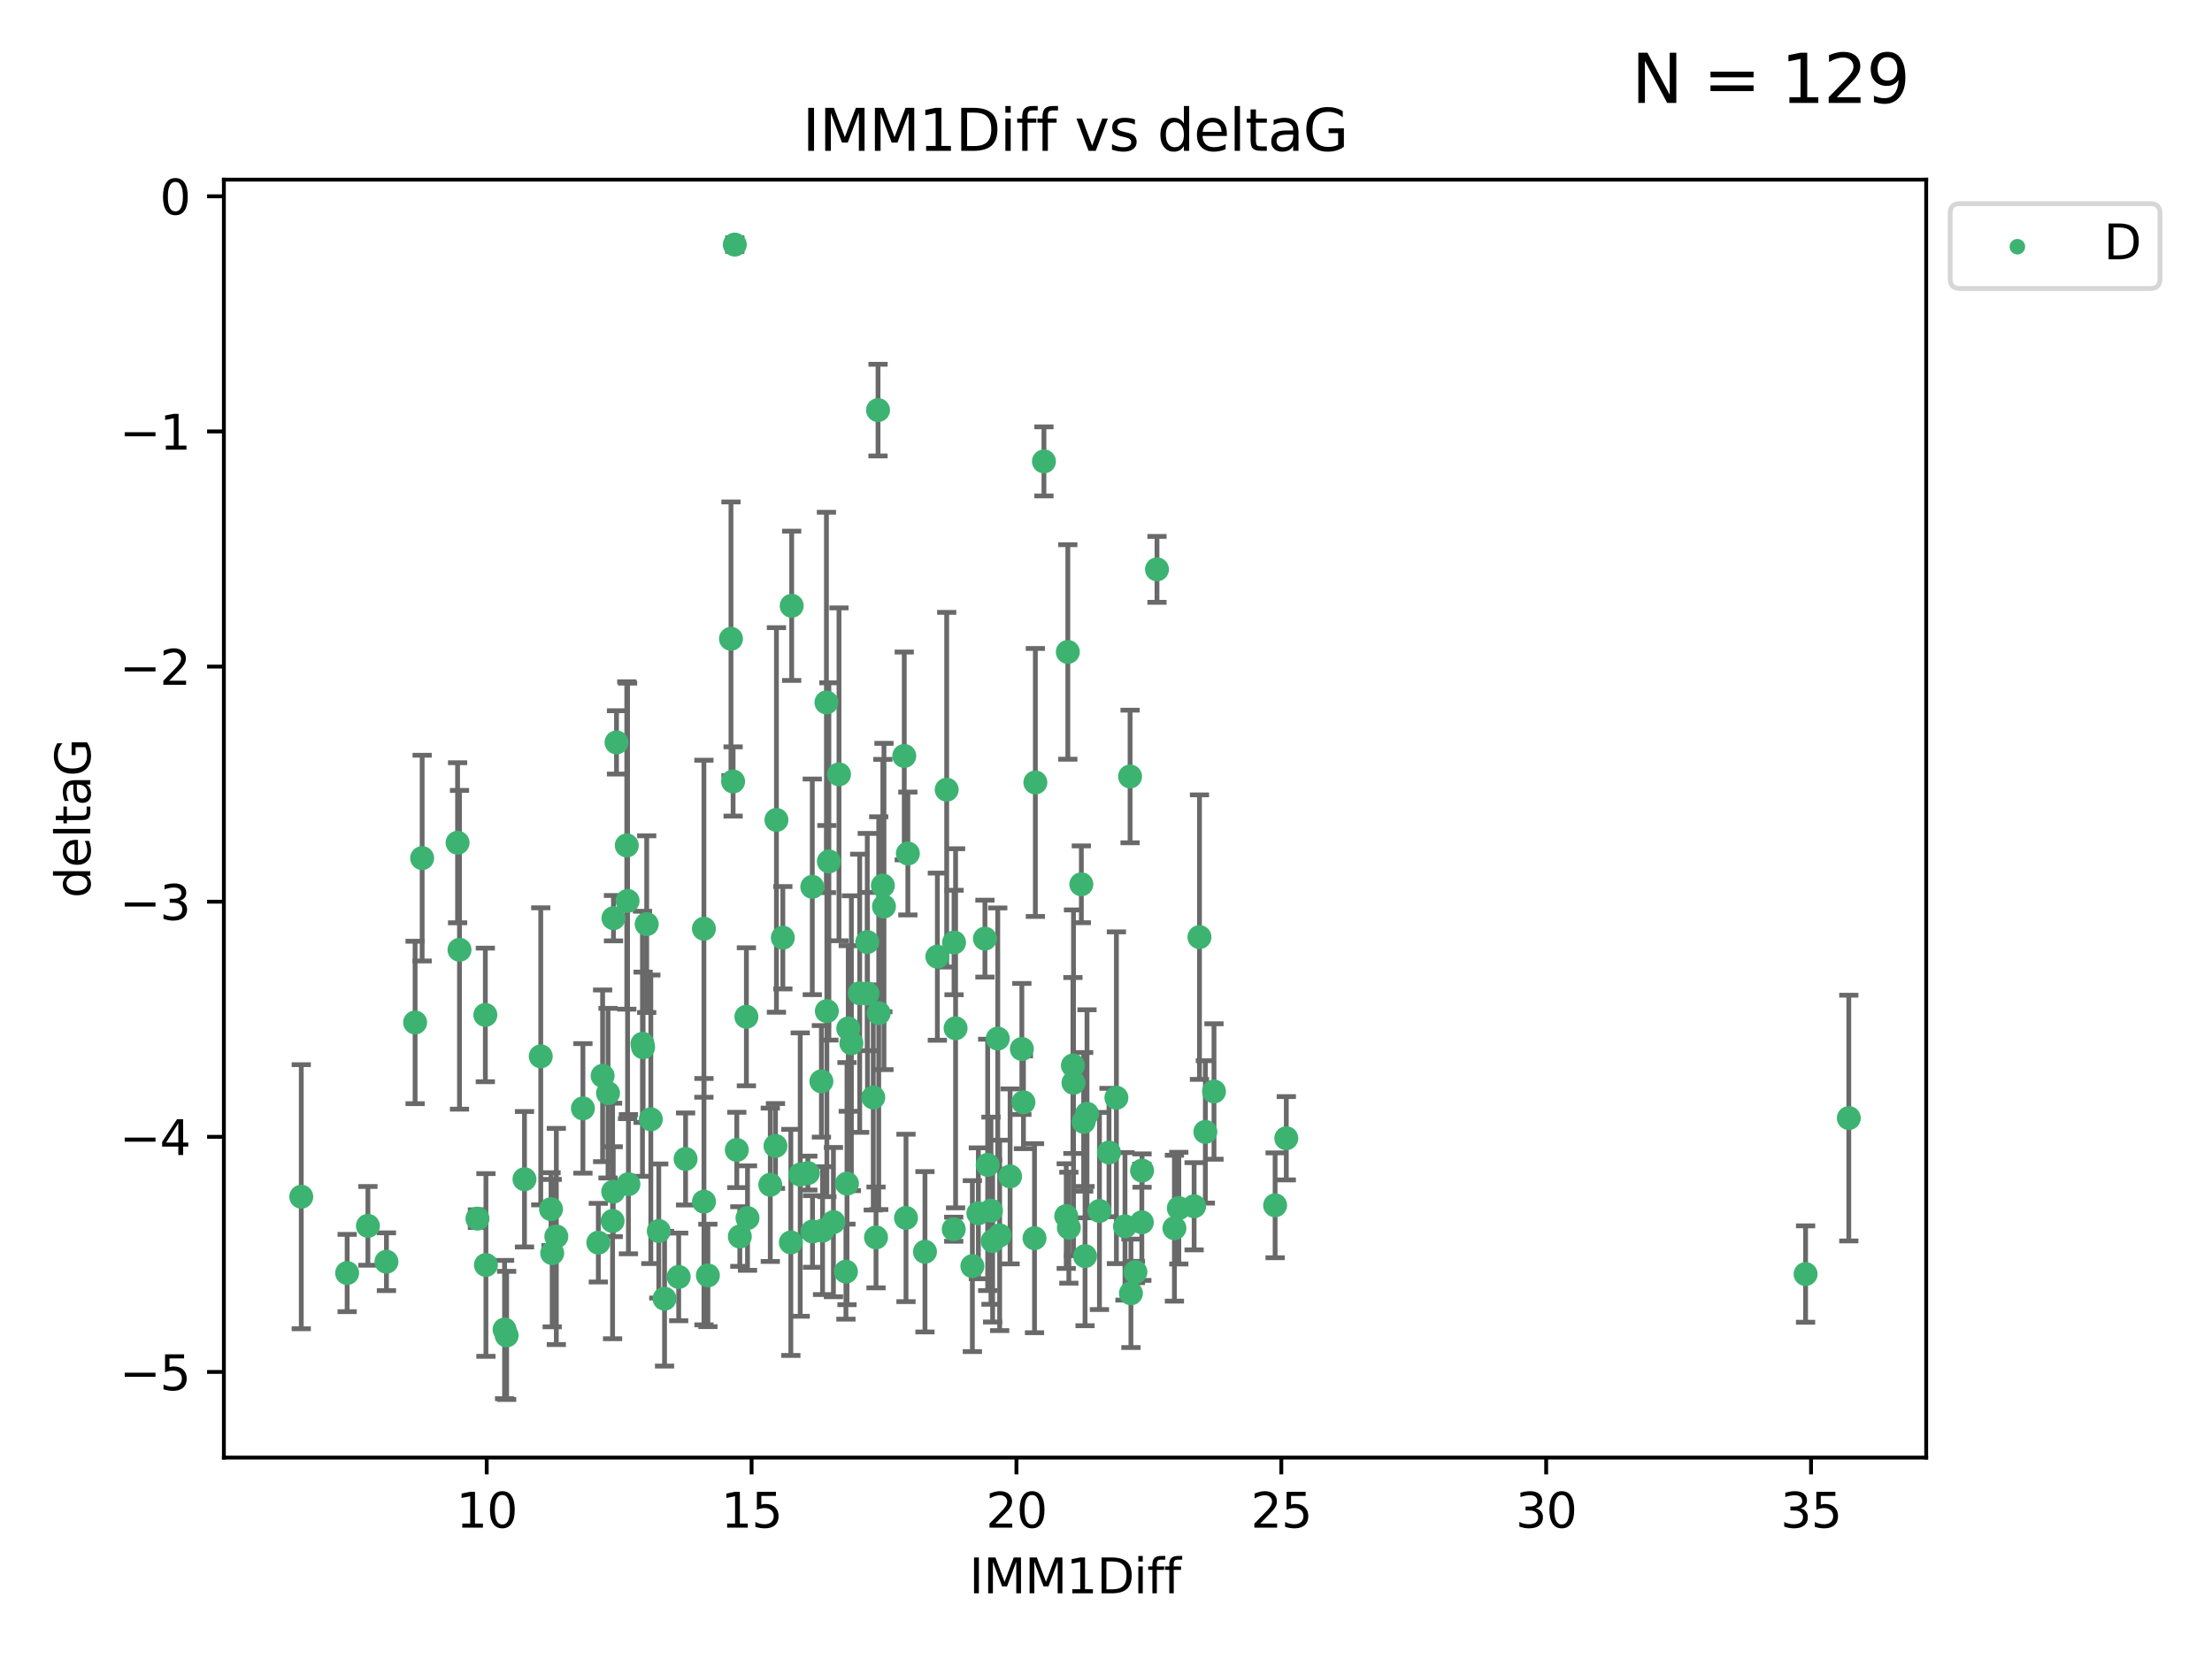 <?xml version="1.0" encoding="utf-8" standalone="no"?>
<!DOCTYPE svg PUBLIC "-//W3C//DTD SVG 1.1//EN"
  "http://www.w3.org/Graphics/SVG/1.1/DTD/svg11.dtd">
<svg xmlns:xlink="http://www.w3.org/1999/xlink" width="460.8pt" height="345.6pt" viewBox="0 0 460.8 345.6" xmlns="http://www.w3.org/2000/svg" version="1.1">
 <defs>
  <style type="text/css">*{stroke-linejoin: round; stroke-linecap: butt}</style>
 </defs>
 <g id="figure_1">
  <g id="patch_1">
   <path d="M 0 345.6 
L 460.8 345.6 
L 460.8 0 
L 0 0 
z
" style="fill: #ffffff"/>
  </g>
  <g id="axes_1">
   <g id="patch_2">
    <path d="M 46.64 303.64 
L 401.26 303.64 
L 401.26 37.422 
L 46.64 37.422 
z
" style="fill: #ffffff"/>
   </g>
   <g id="PathCollection_1">
    <defs>
     <path id="m4220008c26" d="M 0 1.118 
C 0.297 1.118 0.581 1 0.791 0.791 
C 1 0.581 1.118 0.297 1.118 0 
C 1.118 -0.297 1 -0.581 0.791 -0.791 
C 0.581 -1 0.297 -1.118 0 -1.118 
C -0.297 -1.118 -0.581 -1 -0.791 -0.791 
C -1 -0.581 -1.118 -0.297 -1.118 0 
C -1.118 0.297 -1 0.581 -0.791 0.791 
C -0.581 1 -0.297 1.118 0 1.118 
z
" style="stroke: #3cb371"/>
    </defs>
    <g clip-path="url(#p5d9e43020b)">
     <use xlink:href="#m4220008c26" x="115.033" y="261.052" style="fill: #3cb371; stroke: #3cb371"/>
     <use xlink:href="#m4220008c26" x="76.641" y="255.37" style="fill: #3cb371; stroke: #3cb371"/>
     <use xlink:href="#m4220008c26" x="124.644" y="258.87" style="fill: #3cb371; stroke: #3cb371"/>
     <use xlink:href="#m4220008c26" x="101.228" y="263.521" style="fill: #3cb371; stroke: #3cb371"/>
     <use xlink:href="#m4220008c26" x="138.438" y="270.542" style="fill: #3cb371; stroke: #3cb371"/>
     <use xlink:href="#m4220008c26" x="62.759" y="249.298" style="fill: #3cb371; stroke: #3cb371"/>
     <use xlink:href="#m4220008c26" x="72.316" y="265.195" style="fill: #3cb371; stroke: #3cb371"/>
     <use xlink:href="#m4220008c26" x="237.91" y="243.851" style="fill: #3cb371; stroke: #3cb371"/>
     <use xlink:href="#m4220008c26" x="169.26" y="256.54" style="fill: #3cb371; stroke: #3cb371"/>
     <use xlink:href="#m4220008c26" x="105.112" y="276.966" style="fill: #3cb371; stroke: #3cb371"/>
     <use xlink:href="#m4220008c26" x="245.568" y="251.678" style="fill: #3cb371; stroke: #3cb371"/>
     <use xlink:href="#m4220008c26" x="164.746" y="258.817" style="fill: #3cb371; stroke: #3cb371"/>
     <use xlink:href="#m4220008c26" x="223.63" y="225.569" style="fill: #3cb371; stroke: #3cb371"/>
     <use xlink:href="#m4220008c26" x="80.504" y="262.84" style="fill: #3cb371; stroke: #3cb371"/>
     <use xlink:href="#m4220008c26" x="203.811" y="252.752" style="fill: #3cb371; stroke: #3cb371"/>
     <use xlink:href="#m4220008c26" x="86.474" y="212.999" style="fill: #3cb371; stroke: #3cb371"/>
     <use xlink:href="#m4220008c26" x="171.356" y="256.367" style="fill: #3cb371; stroke: #3cb371"/>
     <use xlink:href="#m4220008c26" x="188.737" y="253.716" style="fill: #3cb371; stroke: #3cb371"/>
     <use xlink:href="#m4220008c26" x="126.664" y="227.725" style="fill: #3cb371; stroke: #3cb371"/>
     <use xlink:href="#m4220008c26" x="109.261" y="245.659" style="fill: #3cb371; stroke: #3cb371"/>
     <use xlink:href="#m4220008c26" x="141.385" y="266.007" style="fill: #3cb371; stroke: #3cb371"/>
     <use xlink:href="#m4220008c26" x="251.097" y="235.796" style="fill: #3cb371; stroke: #3cb371"/>
     <use xlink:href="#m4220008c26" x="121.433" y="230.9" style="fill: #3cb371; stroke: #3cb371"/>
     <use xlink:href="#m4220008c26" x="101.106" y="211.428" style="fill: #3cb371; stroke: #3cb371"/>
     <use xlink:href="#m4220008c26" x="172.162" y="146.331" style="fill: #3cb371; stroke: #3cb371"/>
     <use xlink:href="#m4220008c26" x="206.437" y="252.211" style="fill: #3cb371; stroke: #3cb371"/>
     <use xlink:href="#m4220008c26" x="135.58" y="233.169" style="fill: #3cb371; stroke: #3cb371"/>
     <use xlink:href="#m4220008c26" x="229.037" y="252.265" style="fill: #3cb371; stroke: #3cb371"/>
     <use xlink:href="#m4220008c26" x="217.472" y="96.117" style="fill: #3cb371; stroke: #3cb371"/>
     <use xlink:href="#m4220008c26" x="267.958" y="237.119" style="fill: #3cb371; stroke: #3cb371"/>
     <use xlink:href="#m4220008c26" x="155.719" y="253.745" style="fill: #3cb371; stroke: #3cb371"/>
     <use xlink:href="#m4220008c26" x="210.421" y="245.066" style="fill: #3cb371; stroke: #3cb371"/>
     <use xlink:href="#m4220008c26" x="231.024" y="240.092" style="fill: #3cb371; stroke: #3cb371"/>
     <use xlink:href="#m4220008c26" x="222.118" y="253.331" style="fill: #3cb371; stroke: #3cb371"/>
     <use xlink:href="#m4220008c26" x="265.63" y="251.087" style="fill: #3cb371; stroke: #3cb371"/>
     <use xlink:href="#m4220008c26" x="222.449" y="135.816" style="fill: #3cb371; stroke: #3cb371"/>
     <use xlink:href="#m4220008c26" x="115.893" y="257.578" style="fill: #3cb371; stroke: #3cb371"/>
     <use xlink:href="#m4220008c26" x="137.236" y="256.441" style="fill: #3cb371; stroke: #3cb371"/>
     <use xlink:href="#m4220008c26" x="173.619" y="254.586" style="fill: #3cb371; stroke: #3cb371"/>
     <use xlink:href="#m4220008c26" x="208.247" y="257.354" style="fill: #3cb371; stroke: #3cb371"/>
     <use xlink:href="#m4220008c26" x="133.837" y="217.438" style="fill: #3cb371; stroke: #3cb371"/>
     <use xlink:href="#m4220008c26" x="241.021" y="118.607" style="fill: #3cb371; stroke: #3cb371"/>
     <use xlink:href="#m4220008c26" x="237.865" y="254.625" style="fill: #3cb371; stroke: #3cb371"/>
     <use xlink:href="#m4220008c26" x="105.542" y="278.192" style="fill: #3cb371; stroke: #3cb371"/>
     <use xlink:href="#m4220008c26" x="234.356" y="255.47" style="fill: #3cb371; stroke: #3cb371"/>
     <use xlink:href="#m4220008c26" x="146.649" y="250.329" style="fill: #3cb371; stroke: #3cb371"/>
     <use xlink:href="#m4220008c26" x="127.8" y="191.271" style="fill: #3cb371; stroke: #3cb371"/>
     <use xlink:href="#m4220008c26" x="114.79" y="251.888" style="fill: #3cb371; stroke: #3cb371"/>
     <use xlink:href="#m4220008c26" x="99.462" y="253.86" style="fill: #3cb371; stroke: #3cb371"/>
     <use xlink:href="#m4220008c26" x="154.119" y="257.592" style="fill: #3cb371; stroke: #3cb371"/>
     <use xlink:href="#m4220008c26" x="147.465" y="265.694" style="fill: #3cb371; stroke: #3cb371"/>
     <use xlink:href="#m4220008c26" x="127.613" y="254.351" style="fill: #3cb371; stroke: #3cb371"/>
     <use xlink:href="#m4220008c26" x="215.508" y="257.937" style="fill: #3cb371; stroke: #3cb371"/>
     <use xlink:href="#m4220008c26" x="222.659" y="255.748" style="fill: #3cb371; stroke: #3cb371"/>
     <use xlink:href="#m4220008c26" x="160.465" y="246.81" style="fill: #3cb371; stroke: #3cb371"/>
     <use xlink:href="#m4220008c26" x="192.687" y="260.765" style="fill: #3cb371; stroke: #3cb371"/>
     <use xlink:href="#m4220008c26" x="226.036" y="261.669" style="fill: #3cb371; stroke: #3cb371"/>
     <use xlink:href="#m4220008c26" x="225.263" y="184.215" style="fill: #3cb371; stroke: #3cb371"/>
     <use xlink:href="#m4220008c26" x="171.114" y="225.263" style="fill: #3cb371; stroke: #3cb371"/>
     <use xlink:href="#m4220008c26" x="236.53" y="264.986" style="fill: #3cb371; stroke: #3cb371"/>
     <use xlink:href="#m4220008c26" x="244.652" y="255.855" style="fill: #3cb371; stroke: #3cb371"/>
     <use xlink:href="#m4220008c26" x="182.91" y="85.434" style="fill: #3cb371; stroke: #3cb371"/>
     <use xlink:href="#m4220008c26" x="128.429" y="154.656" style="fill: #3cb371; stroke: #3cb371"/>
     <use xlink:href="#m4220008c26" x="134.72" y="192.517" style="fill: #3cb371; stroke: #3cb371"/>
     <use xlink:href="#m4220008c26" x="87.941" y="178.759" style="fill: #3cb371; stroke: #3cb371"/>
     <use xlink:href="#m4220008c26" x="198.679" y="256.067" style="fill: #3cb371; stroke: #3cb371"/>
     <use xlink:href="#m4220008c26" x="112.649" y="220.053" style="fill: #3cb371; stroke: #3cb371"/>
     <use xlink:href="#m4220008c26" x="206.779" y="258.527" style="fill: #3cb371; stroke: #3cb371"/>
     <use xlink:href="#m4220008c26" x="133.969" y="218.167" style="fill: #3cb371; stroke: #3cb371"/>
     <use xlink:href="#m4220008c26" x="152.718" y="162.793" style="fill: #3cb371; stroke: #3cb371"/>
     <use xlink:href="#m4220008c26" x="130.736" y="187.675" style="fill: #3cb371; stroke: #3cb371"/>
     <use xlink:href="#m4220008c26" x="182.491" y="257.778" style="fill: #3cb371; stroke: #3cb371"/>
     <use xlink:href="#m4220008c26" x="181.917" y="228.621" style="fill: #3cb371; stroke: #3cb371"/>
     <use xlink:href="#m4220008c26" x="95.721" y="197.859" style="fill: #3cb371; stroke: #3cb371"/>
     <use xlink:href="#m4220008c26" x="169.215" y="184.745" style="fill: #3cb371; stroke: #3cb371"/>
     <use xlink:href="#m4220008c26" x="95.324" y="175.559" style="fill: #3cb371; stroke: #3cb371"/>
     <use xlink:href="#m4220008c26" x="232.568" y="228.68" style="fill: #3cb371; stroke: #3cb371"/>
     <use xlink:href="#m4220008c26" x="183.054" y="211.058" style="fill: #3cb371; stroke: #3cb371"/>
     <use xlink:href="#m4220008c26" x="205.179" y="195.533" style="fill: #3cb371; stroke: #3cb371"/>
     <use xlink:href="#m4220008c26" x="177.359" y="217.328" style="fill: #3cb371; stroke: #3cb371"/>
     <use xlink:href="#m4220008c26" x="195.27" y="199.289" style="fill: #3cb371; stroke: #3cb371"/>
     <use xlink:href="#m4220008c26" x="163.08" y="195.343" style="fill: #3cb371; stroke: #3cb371"/>
     <use xlink:href="#m4220008c26" x="376.136" y="265.41" style="fill: #3cb371; stroke: #3cb371"/>
     <use xlink:href="#m4220008c26" x="385.141" y="232.913" style="fill: #3cb371; stroke: #3cb371"/>
     <use xlink:href="#m4220008c26" x="202.564" y="263.757" style="fill: #3cb371; stroke: #3cb371"/>
     <use xlink:href="#m4220008c26" x="127.745" y="248.249" style="fill: #3cb371; stroke: #3cb371"/>
     <use xlink:href="#m4220008c26" x="130.57" y="176.121" style="fill: #3cb371; stroke: #3cb371"/>
     <use xlink:href="#m4220008c26" x="155.488" y="211.813" style="fill: #3cb371; stroke: #3cb371"/>
     <use xlink:href="#m4220008c26" x="172.67" y="179.453" style="fill: #3cb371; stroke: #3cb371"/>
     <use xlink:href="#m4220008c26" x="183.914" y="184.479" style="fill: #3cb371; stroke: #3cb371"/>
     <use xlink:href="#m4220008c26" x="223.509" y="221.959" style="fill: #3cb371; stroke: #3cb371"/>
     <use xlink:href="#m4220008c26" x="164.923" y="126.197" style="fill: #3cb371; stroke: #3cb371"/>
     <use xlink:href="#m4220008c26" x="152.276" y="133.072" style="fill: #3cb371; stroke: #3cb371"/>
     <use xlink:href="#m4220008c26" x="225.749" y="233.698" style="fill: #3cb371; stroke: #3cb371"/>
     <use xlink:href="#m4220008c26" x="176.708" y="214.249" style="fill: #3cb371; stroke: #3cb371"/>
     <use xlink:href="#m4220008c26" x="179.092" y="206.914" style="fill: #3cb371; stroke: #3cb371"/>
     <use xlink:href="#m4220008c26" x="215.685" y="162.998" style="fill: #3cb371; stroke: #3cb371"/>
     <use xlink:href="#m4220008c26" x="235.416" y="161.755" style="fill: #3cb371; stroke: #3cb371"/>
     <use xlink:href="#m4220008c26" x="130.912" y="246.686" style="fill: #3cb371; stroke: #3cb371"/>
     <use xlink:href="#m4220008c26" x="146.638" y="193.472" style="fill: #3cb371; stroke: #3cb371"/>
     <use xlink:href="#m4220008c26" x="188.373" y="157.478" style="fill: #3cb371; stroke: #3cb371"/>
     <use xlink:href="#m4220008c26" x="174.777" y="161.305" style="fill: #3cb371; stroke: #3cb371"/>
     <use xlink:href="#m4220008c26" x="180.67" y="196.25" style="fill: #3cb371; stroke: #3cb371"/>
     <use xlink:href="#m4220008c26" x="180.714" y="206.989" style="fill: #3cb371; stroke: #3cb371"/>
     <use xlink:href="#m4220008c26" x="161.546" y="238.724" style="fill: #3cb371; stroke: #3cb371"/>
     <use xlink:href="#m4220008c26" x="199.066" y="214.209" style="fill: #3cb371; stroke: #3cb371"/>
     <use xlink:href="#m4220008c26" x="252.895" y="227.375" style="fill: #3cb371; stroke: #3cb371"/>
     <use xlink:href="#m4220008c26" x="248.757" y="251.285" style="fill: #3cb371; stroke: #3cb371"/>
     <use xlink:href="#m4220008c26" x="189.123" y="177.801" style="fill: #3cb371; stroke: #3cb371"/>
     <use xlink:href="#m4220008c26" x="184.146" y="188.839" style="fill: #3cb371; stroke: #3cb371"/>
     <use xlink:href="#m4220008c26" x="125.538" y="224.111" style="fill: #3cb371; stroke: #3cb371"/>
     <use xlink:href="#m4220008c26" x="176.223" y="264.905" style="fill: #3cb371; stroke: #3cb371"/>
     <use xlink:href="#m4220008c26" x="249.872" y="195.22" style="fill: #3cb371; stroke: #3cb371"/>
     <use xlink:href="#m4220008c26" x="142.819" y="241.434" style="fill: #3cb371; stroke: #3cb371"/>
     <use xlink:href="#m4220008c26" x="212.871" y="218.516" style="fill: #3cb371; stroke: #3cb371"/>
     <use xlink:href="#m4220008c26" x="161.745" y="170.807" style="fill: #3cb371; stroke: #3cb371"/>
     <use xlink:href="#m4220008c26" x="168.289" y="244.373" style="fill: #3cb371; stroke: #3cb371"/>
     <use xlink:href="#m4220008c26" x="226.444" y="232.02" style="fill: #3cb371; stroke: #3cb371"/>
     <use xlink:href="#m4220008c26" x="153.071" y="50.952" style="fill: #3cb371; stroke: #3cb371"/>
     <use xlink:href="#m4220008c26" x="172.25" y="210.628" style="fill: #3cb371; stroke: #3cb371"/>
     <use xlink:href="#m4220008c26" x="166.699" y="244.686" style="fill: #3cb371; stroke: #3cb371"/>
     <use xlink:href="#m4220008c26" x="198.746" y="196.339" style="fill: #3cb371; stroke: #3cb371"/>
     <use xlink:href="#m4220008c26" x="176.444" y="246.569" style="fill: #3cb371; stroke: #3cb371"/>
     <use xlink:href="#m4220008c26" x="205.753" y="242.664" style="fill: #3cb371; stroke: #3cb371"/>
     <use xlink:href="#m4220008c26" x="235.592" y="269.422" style="fill: #3cb371; stroke: #3cb371"/>
     <use xlink:href="#m4220008c26" x="213.202" y="229.63" style="fill: #3cb371; stroke: #3cb371"/>
     <use xlink:href="#m4220008c26" x="207.85" y="216.356" style="fill: #3cb371; stroke: #3cb371"/>
     <use xlink:href="#m4220008c26" x="153.49" y="239.553" style="fill: #3cb371; stroke: #3cb371"/>
     <use xlink:href="#m4220008c26" x="197.212" y="164.506" style="fill: #3cb371; stroke: #3cb371"/>
    </g>
   </g>
   <g id="matplotlib.axis_1">
    <g id="xtick_1">
     <g id="line2d_1">
      <defs>
       <path id="m716a8d207a" d="M 0 0 
L 0 3.5 
" style="stroke: #000000; stroke-width: 0.8"/>
      </defs>
      <g>
       <use xlink:href="#m716a8d207a" x="101.393" y="303.64" style="stroke: #000000; stroke-width: 0.8"/>
      </g>
     </g>
     <g id="text_1">
      <!-- 10 -->
      <g transform="translate(95.031 318.238)scale(0.1 -0.1)">
       <defs>
        <path id="DejaVuSans-31" d="M 794 531 
L 1825 531 
L 1825 4091 
L 703 3866 
L 703 4441 
L 1819 4666 
L 2450 4666 
L 2450 531 
L 3481 531 
L 3481 0 
L 794 0 
L 794 531 
z
" transform="scale(0.016)"/>
        <path id="DejaVuSans-30" d="M 2034 4250 
Q 1547 4250 1301 3770 
Q 1056 3291 1056 2328 
Q 1056 1369 1301 889 
Q 1547 409 2034 409 
Q 2525 409 2770 889 
Q 3016 1369 3016 2328 
Q 3016 3291 2770 3770 
Q 2525 4250 2034 4250 
z
M 2034 4750 
Q 2819 4750 3233 4129 
Q 3647 3509 3647 2328 
Q 3647 1150 3233 529 
Q 2819 -91 2034 -91 
Q 1250 -91 836 529 
Q 422 1150 422 2328 
Q 422 3509 836 4129 
Q 1250 4750 2034 4750 
z
" transform="scale(0.016)"/>
       </defs>
       <use xlink:href="#DejaVuSans-31"/>
       <use xlink:href="#DejaVuSans-30" x="63.623"/>
      </g>
     </g>
    </g>
    <g id="xtick_2">
     <g id="line2d_2">
      <g>
       <use xlink:href="#m716a8d207a" x="156.569" y="303.64" style="stroke: #000000; stroke-width: 0.8"/>
      </g>
     </g>
     <g id="text_2">
      <!-- 15 -->
      <g transform="translate(150.207 318.238)scale(0.1 -0.1)">
       <defs>
        <path id="DejaVuSans-35" d="M 691 4666 
L 3169 4666 
L 3169 4134 
L 1269 4134 
L 1269 2991 
Q 1406 3038 1543 3061 
Q 1681 3084 1819 3084 
Q 2600 3084 3056 2656 
Q 3513 2228 3513 1497 
Q 3513 744 3044 326 
Q 2575 -91 1722 -91 
Q 1428 -91 1123 -41 
Q 819 9 494 109 
L 494 744 
Q 775 591 1075 516 
Q 1375 441 1709 441 
Q 2250 441 2565 725 
Q 2881 1009 2881 1497 
Q 2881 1984 2565 2268 
Q 2250 2553 1709 2553 
Q 1456 2553 1204 2497 
Q 953 2441 691 2322 
L 691 4666 
z
" transform="scale(0.016)"/>
       </defs>
       <use xlink:href="#DejaVuSans-31"/>
       <use xlink:href="#DejaVuSans-35" x="63.623"/>
      </g>
     </g>
    </g>
    <g id="xtick_3">
     <g id="line2d_3">
      <g>
       <use xlink:href="#m716a8d207a" x="211.745" y="303.64" style="stroke: #000000; stroke-width: 0.8"/>
      </g>
     </g>
     <g id="text_3">
      <!-- 20 -->
      <g transform="translate(205.383 318.238)scale(0.1 -0.1)">
       <defs>
        <path id="DejaVuSans-32" d="M 1228 531 
L 3431 531 
L 3431 0 
L 469 0 
L 469 531 
Q 828 903 1448 1529 
Q 2069 2156 2228 2338 
Q 2531 2678 2651 2914 
Q 2772 3150 2772 3378 
Q 2772 3750 2511 3984 
Q 2250 4219 1831 4219 
Q 1534 4219 1204 4116 
Q 875 4013 500 3803 
L 500 4441 
Q 881 4594 1212 4672 
Q 1544 4750 1819 4750 
Q 2544 4750 2975 4387 
Q 3406 4025 3406 3419 
Q 3406 3131 3298 2873 
Q 3191 2616 2906 2266 
Q 2828 2175 2409 1742 
Q 1991 1309 1228 531 
z
" transform="scale(0.016)"/>
       </defs>
       <use xlink:href="#DejaVuSans-32"/>
       <use xlink:href="#DejaVuSans-30" x="63.623"/>
      </g>
     </g>
    </g>
    <g id="xtick_4">
     <g id="line2d_4">
      <g>
       <use xlink:href="#m716a8d207a" x="266.921" y="303.64" style="stroke: #000000; stroke-width: 0.8"/>
      </g>
     </g>
     <g id="text_4">
      <!-- 25 -->
      <g transform="translate(260.558 318.238)scale(0.1 -0.1)">
       <use xlink:href="#DejaVuSans-32"/>
       <use xlink:href="#DejaVuSans-35" x="63.623"/>
      </g>
     </g>
    </g>
    <g id="xtick_5">
     <g id="line2d_5">
      <g>
       <use xlink:href="#m716a8d207a" x="322.097" y="303.64" style="stroke: #000000; stroke-width: 0.8"/>
      </g>
     </g>
     <g id="text_5">
      <!-- 30 -->
      <g transform="translate(315.734 318.238)scale(0.1 -0.1)">
       <defs>
        <path id="DejaVuSans-33" d="M 2597 2516 
Q 3050 2419 3304 2112 
Q 3559 1806 3559 1356 
Q 3559 666 3084 287 
Q 2609 -91 1734 -91 
Q 1441 -91 1130 -33 
Q 819 25 488 141 
L 488 750 
Q 750 597 1062 519 
Q 1375 441 1716 441 
Q 2309 441 2620 675 
Q 2931 909 2931 1356 
Q 2931 1769 2642 2001 
Q 2353 2234 1838 2234 
L 1294 2234 
L 1294 2753 
L 1863 2753 
Q 2328 2753 2575 2939 
Q 2822 3125 2822 3475 
Q 2822 3834 2567 4026 
Q 2313 4219 1838 4219 
Q 1578 4219 1281 4162 
Q 984 4106 628 3988 
L 628 4550 
Q 988 4650 1302 4700 
Q 1616 4750 1894 4750 
Q 2613 4750 3031 4423 
Q 3450 4097 3450 3541 
Q 3450 3153 3228 2886 
Q 3006 2619 2597 2516 
z
" transform="scale(0.016)"/>
       </defs>
       <use xlink:href="#DejaVuSans-33"/>
       <use xlink:href="#DejaVuSans-30" x="63.623"/>
      </g>
     </g>
    </g>
    <g id="xtick_6">
     <g id="line2d_6">
      <g>
       <use xlink:href="#m716a8d207a" x="377.273" y="303.64" style="stroke: #000000; stroke-width: 0.8"/>
      </g>
     </g>
     <g id="text_6">
      <!-- 35 -->
      <g transform="translate(370.91 318.238)scale(0.1 -0.1)">
       <use xlink:href="#DejaVuSans-33"/>
       <use xlink:href="#DejaVuSans-35" x="63.623"/>
      </g>
     </g>
    </g>
    <g id="text_7">
     <!-- IMM1Diff -->
     <g transform="translate(201.906 331.917)scale(0.1 -0.1)">
      <defs>
       <path id="DejaVuSans-49" d="M 628 4666 
L 1259 4666 
L 1259 0 
L 628 0 
L 628 4666 
z
" transform="scale(0.016)"/>
       <path id="DejaVuSans-4d" d="M 628 4666 
L 1569 4666 
L 2759 1491 
L 3956 4666 
L 4897 4666 
L 4897 0 
L 4281 0 
L 4281 4097 
L 3078 897 
L 2444 897 
L 1241 4097 
L 1241 0 
L 628 0 
L 628 4666 
z
" transform="scale(0.016)"/>
       <path id="DejaVuSans-44" d="M 1259 4147 
L 1259 519 
L 2022 519 
Q 2988 519 3436 956 
Q 3884 1394 3884 2338 
Q 3884 3275 3436 3711 
Q 2988 4147 2022 4147 
L 1259 4147 
z
M 628 4666 
L 1925 4666 
Q 3281 4666 3915 4102 
Q 4550 3538 4550 2338 
Q 4550 1131 3912 565 
Q 3275 0 1925 0 
L 628 0 
L 628 4666 
z
" transform="scale(0.016)"/>
       <path id="DejaVuSans-69" d="M 603 3500 
L 1178 3500 
L 1178 0 
L 603 0 
L 603 3500 
z
M 603 4863 
L 1178 4863 
L 1178 4134 
L 603 4134 
L 603 4863 
z
" transform="scale(0.016)"/>
       <path id="DejaVuSans-66" d="M 2375 4863 
L 2375 4384 
L 1825 4384 
Q 1516 4384 1395 4259 
Q 1275 4134 1275 3809 
L 1275 3500 
L 2222 3500 
L 2222 3053 
L 1275 3053 
L 1275 0 
L 697 0 
L 697 3053 
L 147 3053 
L 147 3500 
L 697 3500 
L 697 3744 
Q 697 4328 969 4595 
Q 1241 4863 1831 4863 
L 2375 4863 
z
" transform="scale(0.016)"/>
      </defs>
      <use xlink:href="#DejaVuSans-49"/>
      <use xlink:href="#DejaVuSans-4d" x="29.492"/>
      <use xlink:href="#DejaVuSans-4d" x="115.771"/>
      <use xlink:href="#DejaVuSans-31" x="202.051"/>
      <use xlink:href="#DejaVuSans-44" x="265.674"/>
      <use xlink:href="#DejaVuSans-69" x="342.676"/>
      <use xlink:href="#DejaVuSans-66" x="370.459"/>
      <use xlink:href="#DejaVuSans-66" x="405.664"/>
     </g>
    </g>
   </g>
   <g id="matplotlib.axis_2">
    <g id="ytick_1">
     <g id="line2d_7">
      <defs>
       <path id="mb0a64c2be7" d="M 0 0 
L -3.5 0 
" style="stroke: #000000; stroke-width: 0.8"/>
      </defs>
      <g>
       <use xlink:href="#mb0a64c2be7" x="46.64" y="285.797" style="stroke: #000000; stroke-width: 0.8"/>
      </g>
     </g>
     <g id="text_8">
      <!-- −5 -->
      <g transform="translate(24.898 289.596)scale(0.1 -0.1)">
       <defs>
        <path id="DejaVuSans-2212" d="M 678 2272 
L 4684 2272 
L 4684 1741 
L 678 1741 
L 678 2272 
z
" transform="scale(0.016)"/>
       </defs>
       <use xlink:href="#DejaVuSans-2212"/>
       <use xlink:href="#DejaVuSans-35" x="83.789"/>
      </g>
     </g>
    </g>
    <g id="ytick_2">
     <g id="line2d_8">
      <g>
       <use xlink:href="#mb0a64c2be7" x="46.64" y="236.816" style="stroke: #000000; stroke-width: 0.8"/>
      </g>
     </g>
     <g id="text_9">
      <!-- −4 -->
      <g transform="translate(24.898 240.616)scale(0.1 -0.1)">
       <defs>
        <path id="DejaVuSans-34" d="M 2419 4116 
L 825 1625 
L 2419 1625 
L 2419 4116 
z
M 2253 4666 
L 3047 4666 
L 3047 1625 
L 3713 1625 
L 3713 1100 
L 3047 1100 
L 3047 0 
L 2419 0 
L 2419 1100 
L 313 1100 
L 313 1709 
L 2253 4666 
z
" transform="scale(0.016)"/>
       </defs>
       <use xlink:href="#DejaVuSans-2212"/>
       <use xlink:href="#DejaVuSans-34" x="83.789"/>
      </g>
     </g>
    </g>
    <g id="ytick_3">
     <g id="line2d_9">
      <g>
       <use xlink:href="#mb0a64c2be7" x="46.64" y="187.836" style="stroke: #000000; stroke-width: 0.8"/>
      </g>
     </g>
     <g id="text_10">
      <!-- −3 -->
      <g transform="translate(24.898 191.635)scale(0.1 -0.1)">
       <use xlink:href="#DejaVuSans-2212"/>
       <use xlink:href="#DejaVuSans-33" x="83.789"/>
      </g>
     </g>
    </g>
    <g id="ytick_4">
     <g id="line2d_10">
      <g>
       <use xlink:href="#mb0a64c2be7" x="46.64" y="138.856" style="stroke: #000000; stroke-width: 0.8"/>
      </g>
     </g>
     <g id="text_11">
      <!-- −2 -->
      <g transform="translate(24.898 142.655)scale(0.1 -0.1)">
       <use xlink:href="#DejaVuSans-2212"/>
       <use xlink:href="#DejaVuSans-32" x="83.789"/>
      </g>
     </g>
    </g>
    <g id="ytick_5">
     <g id="line2d_11">
      <g>
       <use xlink:href="#mb0a64c2be7" x="46.64" y="89.875" style="stroke: #000000; stroke-width: 0.8"/>
      </g>
     </g>
     <g id="text_12">
      <!-- −1 -->
      <g transform="translate(24.898 93.675)scale(0.1 -0.1)">
       <use xlink:href="#DejaVuSans-2212"/>
       <use xlink:href="#DejaVuSans-31" x="83.789"/>
      </g>
     </g>
    </g>
    <g id="ytick_6">
     <g id="line2d_12">
      <g>
       <use xlink:href="#mb0a64c2be7" x="46.64" y="40.895" style="stroke: #000000; stroke-width: 0.8"/>
      </g>
     </g>
     <g id="text_13">
      <!-- 0 -->
      <g transform="translate(33.278 44.694)scale(0.1 -0.1)">
       <use xlink:href="#DejaVuSans-30"/>
      </g>
     </g>
    </g>
    <g id="text_14">
     <!-- deltaG -->
     <g transform="translate(18.818 187.069)rotate(-90)scale(0.1 -0.1)">
      <defs>
       <path id="DejaVuSans-64" d="M 2906 2969 
L 2906 4863 
L 3481 4863 
L 3481 0 
L 2906 0 
L 2906 525 
Q 2725 213 2448 61 
Q 2172 -91 1784 -91 
Q 1150 -91 751 415 
Q 353 922 353 1747 
Q 353 2572 751 3078 
Q 1150 3584 1784 3584 
Q 2172 3584 2448 3432 
Q 2725 3281 2906 2969 
z
M 947 1747 
Q 947 1113 1208 752 
Q 1469 391 1925 391 
Q 2381 391 2643 752 
Q 2906 1113 2906 1747 
Q 2906 2381 2643 2742 
Q 2381 3103 1925 3103 
Q 1469 3103 1208 2742 
Q 947 2381 947 1747 
z
" transform="scale(0.016)"/>
       <path id="DejaVuSans-65" d="M 3597 1894 
L 3597 1613 
L 953 1613 
Q 991 1019 1311 708 
Q 1631 397 2203 397 
Q 2534 397 2845 478 
Q 3156 559 3463 722 
L 3463 178 
Q 3153 47 2828 -22 
Q 2503 -91 2169 -91 
Q 1331 -91 842 396 
Q 353 884 353 1716 
Q 353 2575 817 3079 
Q 1281 3584 2069 3584 
Q 2775 3584 3186 3129 
Q 3597 2675 3597 1894 
z
M 3022 2063 
Q 3016 2534 2758 2815 
Q 2500 3097 2075 3097 
Q 1594 3097 1305 2825 
Q 1016 2553 972 2059 
L 3022 2063 
z
" transform="scale(0.016)"/>
       <path id="DejaVuSans-6c" d="M 603 4863 
L 1178 4863 
L 1178 0 
L 603 0 
L 603 4863 
z
" transform="scale(0.016)"/>
       <path id="DejaVuSans-74" d="M 1172 4494 
L 1172 3500 
L 2356 3500 
L 2356 3053 
L 1172 3053 
L 1172 1153 
Q 1172 725 1289 603 
Q 1406 481 1766 481 
L 2356 481 
L 2356 0 
L 1766 0 
Q 1100 0 847 248 
Q 594 497 594 1153 
L 594 3053 
L 172 3053 
L 172 3500 
L 594 3500 
L 594 4494 
L 1172 4494 
z
" transform="scale(0.016)"/>
       <path id="DejaVuSans-61" d="M 2194 1759 
Q 1497 1759 1228 1600 
Q 959 1441 959 1056 
Q 959 750 1161 570 
Q 1363 391 1709 391 
Q 2188 391 2477 730 
Q 2766 1069 2766 1631 
L 2766 1759 
L 2194 1759 
z
M 3341 1997 
L 3341 0 
L 2766 0 
L 2766 531 
Q 2569 213 2275 61 
Q 1981 -91 1556 -91 
Q 1019 -91 701 211 
Q 384 513 384 1019 
Q 384 1609 779 1909 
Q 1175 2209 1959 2209 
L 2766 2209 
L 2766 2266 
Q 2766 2663 2505 2880 
Q 2244 3097 1772 3097 
Q 1472 3097 1187 3025 
Q 903 2953 641 2809 
L 641 3341 
Q 956 3463 1253 3523 
Q 1550 3584 1831 3584 
Q 2591 3584 2966 3190 
Q 3341 2797 3341 1997 
z
" transform="scale(0.016)"/>
       <path id="DejaVuSans-47" d="M 3809 666 
L 3809 1919 
L 2778 1919 
L 2778 2438 
L 4434 2438 
L 4434 434 
Q 4069 175 3628 42 
Q 3188 -91 2688 -91 
Q 1594 -91 976 548 
Q 359 1188 359 2328 
Q 359 3472 976 4111 
Q 1594 4750 2688 4750 
Q 3144 4750 3555 4637 
Q 3966 4525 4313 4306 
L 4313 3634 
Q 3963 3931 3569 4081 
Q 3175 4231 2741 4231 
Q 1884 4231 1454 3753 
Q 1025 3275 1025 2328 
Q 1025 1384 1454 906 
Q 1884 428 2741 428 
Q 3075 428 3337 486 
Q 3600 544 3809 666 
z
" transform="scale(0.016)"/>
      </defs>
      <use xlink:href="#DejaVuSans-64"/>
      <use xlink:href="#DejaVuSans-65" x="63.477"/>
      <use xlink:href="#DejaVuSans-6c" x="125"/>
      <use xlink:href="#DejaVuSans-74" x="152.783"/>
      <use xlink:href="#DejaVuSans-61" x="191.992"/>
      <use xlink:href="#DejaVuSans-47" x="253.271"/>
     </g>
    </g>
   </g>
   <g id="LineCollection_1">
    <path d="M 115.033 276.404 
L 115.033 245.7 
" clip-path="url(#p5d9e43020b)" style="fill: none; stroke: #696969"/>
    <path d="M 76.641 263.575 
L 76.641 247.165 
" clip-path="url(#p5d9e43020b)" style="fill: none; stroke: #696969"/>
    <path d="M 124.644 267.058 
L 124.644 250.682 
" clip-path="url(#p5d9e43020b)" style="fill: none; stroke: #696969"/>
    <path d="M 101.228 282.55 
L 101.228 244.491 
" clip-path="url(#p5d9e43020b)" style="fill: none; stroke: #696969"/>
    <path d="M 138.438 284.577 
L 138.438 256.506 
" clip-path="url(#p5d9e43020b)" style="fill: none; stroke: #696969"/>
    <path d="M 62.759 276.808 
L 62.759 221.789 
" clip-path="url(#p5d9e43020b)" style="fill: none; stroke: #696969"/>
    <path d="M 72.316 273.245 
L 72.316 257.145 
" clip-path="url(#p5d9e43020b)" style="fill: none; stroke: #696969"/>
    <path d="M 237.91 247.323 
L 237.91 240.379 
" clip-path="url(#p5d9e43020b)" style="fill: none; stroke: #696969"/>
    <path d="M 169.26 263.996 
L 169.26 249.085 
" clip-path="url(#p5d9e43020b)" style="fill: none; stroke: #696969"/>
    <path d="M 105.112 291.367 
L 105.112 262.565 
" clip-path="url(#p5d9e43020b)" style="fill: none; stroke: #696969"/>
    <path d="M 245.568 263.317 
L 245.568 240.038 
" clip-path="url(#p5d9e43020b)" style="fill: none; stroke: #696969"/>
    <path d="M 164.746 282.367 
L 164.746 235.268 
" clip-path="url(#p5d9e43020b)" style="fill: none; stroke: #696969"/>
    <path d="M 223.63 261.583 
L 223.63 189.554 
" clip-path="url(#p5d9e43020b)" style="fill: none; stroke: #696969"/>
    <path d="M 80.504 268.858 
L 80.504 256.823 
" clip-path="url(#p5d9e43020b)" style="fill: none; stroke: #696969"/>
    <path d="M 203.811 266.386 
L 203.811 239.117 
" clip-path="url(#p5d9e43020b)" style="fill: none; stroke: #696969"/>
    <path d="M 86.474 229.917 
L 86.474 196.081 
" clip-path="url(#p5d9e43020b)" style="fill: none; stroke: #696969"/>
    <path d="M 171.356 269.682 
L 171.356 243.052 
" clip-path="url(#p5d9e43020b)" style="fill: none; stroke: #696969"/>
    <path d="M 188.737 271.151 
L 188.737 236.281 
" clip-path="url(#p5d9e43020b)" style="fill: none; stroke: #696969"/>
    <path d="M 126.664 245.393 
L 126.664 210.058 
" clip-path="url(#p5d9e43020b)" style="fill: none; stroke: #696969"/>
    <path d="M 109.261 259.77 
L 109.261 231.549 
" clip-path="url(#p5d9e43020b)" style="fill: none; stroke: #696969"/>
    <path d="M 141.385 275.138 
L 141.385 256.876 
" clip-path="url(#p5d9e43020b)" style="fill: none; stroke: #696969"/>
    <path d="M 251.097 250.626 
L 251.097 220.965 
" clip-path="url(#p5d9e43020b)" style="fill: none; stroke: #696969"/>
    <path d="M 121.433 244.392 
L 121.433 217.408 
" clip-path="url(#p5d9e43020b)" style="fill: none; stroke: #696969"/>
    <path d="M 101.106 225.345 
L 101.106 197.512 
" clip-path="url(#p5d9e43020b)" style="fill: none; stroke: #696969"/>
    <path d="M 172.162 185.945 
L 172.162 106.717 
" clip-path="url(#p5d9e43020b)" style="fill: none; stroke: #696969"/>
    <path d="M 206.437 271.705 
L 206.437 232.717 
" clip-path="url(#p5d9e43020b)" style="fill: none; stroke: #696969"/>
    <path d="M 135.58 263.225 
L 135.58 203.114 
" clip-path="url(#p5d9e43020b)" style="fill: none; stroke: #696969"/>
    <path d="M 229.037 272.797 
L 229.037 231.732 
" clip-path="url(#p5d9e43020b)" style="fill: none; stroke: #696969"/>
    <path d="M 217.472 103.311 
L 217.472 88.923 
" clip-path="url(#p5d9e43020b)" style="fill: none; stroke: #696969"/>
    <path d="M 267.958 245.798 
L 267.958 228.441 
" clip-path="url(#p5d9e43020b)" style="fill: none; stroke: #696969"/>
    <path d="M 155.719 264.625 
L 155.719 242.866 
" clip-path="url(#p5d9e43020b)" style="fill: none; stroke: #696969"/>
    <path d="M 210.421 263.292 
L 210.421 226.84 
" clip-path="url(#p5d9e43020b)" style="fill: none; stroke: #696969"/>
    <path d="M 231.024 253.467 
L 231.024 226.717 
" clip-path="url(#p5d9e43020b)" style="fill: none; stroke: #696969"/>
    <path d="M 222.118 264.232 
L 222.118 242.43 
" clip-path="url(#p5d9e43020b)" style="fill: none; stroke: #696969"/>
    <path d="M 265.63 262.014 
L 265.63 240.161 
" clip-path="url(#p5d9e43020b)" style="fill: none; stroke: #696969"/>
    <path d="M 222.449 158.157 
L 222.449 113.475 
" clip-path="url(#p5d9e43020b)" style="fill: none; stroke: #696969"/>
    <path d="M 115.893 280.093 
L 115.893 235.063 
" clip-path="url(#p5d9e43020b)" style="fill: none; stroke: #696969"/>
    <path d="M 137.236 270.405 
L 137.236 242.477 
" clip-path="url(#p5d9e43020b)" style="fill: none; stroke: #696969"/>
    <path d="M 173.619 270.132 
L 173.619 239.04 
" clip-path="url(#p5d9e43020b)" style="fill: none; stroke: #696969"/>
    <path d="M 208.247 277.188 
L 208.247 237.52 
" clip-path="url(#p5d9e43020b)" style="fill: none; stroke: #696969"/>
    <path d="M 133.837 245.047 
L 133.837 189.83 
" clip-path="url(#p5d9e43020b)" style="fill: none; stroke: #696969"/>
    <path d="M 241.021 125.472 
L 241.021 111.743 
" clip-path="url(#p5d9e43020b)" style="fill: none; stroke: #696969"/>
    <path d="M 237.865 266.733 
L 237.865 242.516 
" clip-path="url(#p5d9e43020b)" style="fill: none; stroke: #696969"/>
    <path d="M 105.542 291.539 
L 105.542 264.844 
" clip-path="url(#p5d9e43020b)" style="fill: none; stroke: #696969"/>
    <path d="M 234.356 270.835 
L 234.356 240.104 
" clip-path="url(#p5d9e43020b)" style="fill: none; stroke: #696969"/>
    <path d="M 146.649 275.988 
L 146.649 224.671 
" clip-path="url(#p5d9e43020b)" style="fill: none; stroke: #696969"/>
    <path d="M 127.8 195.996 
L 127.8 186.546 
" clip-path="url(#p5d9e43020b)" style="fill: none; stroke: #696969"/>
    <path d="M 114.79 259.48 
L 114.79 244.296 
" clip-path="url(#p5d9e43020b)" style="fill: none; stroke: #696969"/>
    <path d="M 99.462 255.699 
L 99.462 252.022 
" clip-path="url(#p5d9e43020b)" style="fill: none; stroke: #696969"/>
    <path d="M 154.119 263.803 
L 154.119 251.382 
" clip-path="url(#p5d9e43020b)" style="fill: none; stroke: #696969"/>
    <path d="M 147.465 276.365 
L 147.465 255.024 
" clip-path="url(#p5d9e43020b)" style="fill: none; stroke: #696969"/>
    <path d="M 127.613 278.882 
L 127.613 229.82 
" clip-path="url(#p5d9e43020b)" style="fill: none; stroke: #696969"/>
    <path d="M 215.508 277.626 
L 215.508 238.247 
" clip-path="url(#p5d9e43020b)" style="fill: none; stroke: #696969"/>
    <path d="M 222.659 267.303 
L 222.659 244.193 
" clip-path="url(#p5d9e43020b)" style="fill: none; stroke: #696969"/>
    <path d="M 160.465 262.784 
L 160.465 230.836 
" clip-path="url(#p5d9e43020b)" style="fill: none; stroke: #696969"/>
    <path d="M 192.687 277.466 
L 192.687 244.065 
" clip-path="url(#p5d9e43020b)" style="fill: none; stroke: #696969"/>
    <path d="M 226.036 276.173 
L 226.036 247.166 
" clip-path="url(#p5d9e43020b)" style="fill: none; stroke: #696969"/>
    <path d="M 225.263 192.217 
L 225.263 176.213 
" clip-path="url(#p5d9e43020b)" style="fill: none; stroke: #696969"/>
    <path d="M 171.114 236.882 
L 171.114 213.644 
" clip-path="url(#p5d9e43020b)" style="fill: none; stroke: #696969"/>
    <path d="M 236.53 267.204 
L 236.53 262.767 
" clip-path="url(#p5d9e43020b)" style="fill: none; stroke: #696969"/>
    <path d="M 244.652 271.049 
L 244.652 240.662 
" clip-path="url(#p5d9e43020b)" style="fill: none; stroke: #696969"/>
    <path d="M 182.91 94.981 
L 182.91 75.887 
" clip-path="url(#p5d9e43020b)" style="fill: none; stroke: #696969"/>
    <path d="M 128.429 161.253 
L 128.429 148.06 
" clip-path="url(#p5d9e43020b)" style="fill: none; stroke: #696969"/>
    <path d="M 134.72 210.92 
L 134.72 174.113 
" clip-path="url(#p5d9e43020b)" style="fill: none; stroke: #696969"/>
    <path d="M 87.941 200.191 
L 87.941 157.327 
" clip-path="url(#p5d9e43020b)" style="fill: none; stroke: #696969"/>
    <path d="M 198.679 258.58 
L 198.679 253.555 
" clip-path="url(#p5d9e43020b)" style="fill: none; stroke: #696969"/>
    <path d="M 112.649 250.994 
L 112.649 189.112 
" clip-path="url(#p5d9e43020b)" style="fill: none; stroke: #696969"/>
    <path d="M 206.779 275.398 
L 206.779 241.656 
" clip-path="url(#p5d9e43020b)" style="fill: none; stroke: #696969"/>
    <path d="M 133.969 233.827 
L 133.969 202.506 
" clip-path="url(#p5d9e43020b)" style="fill: none; stroke: #696969"/>
    <path d="M 152.718 170.005 
L 152.718 155.582 
" clip-path="url(#p5d9e43020b)" style="fill: none; stroke: #696969"/>
    <path d="M 130.736 233.038 
L 130.736 142.311 
" clip-path="url(#p5d9e43020b)" style="fill: none; stroke: #696969"/>
    <path d="M 182.491 268.282 
L 182.491 247.274 
" clip-path="url(#p5d9e43020b)" style="fill: none; stroke: #696969"/>
    <path d="M 181.917 252.073 
L 181.917 205.169 
" clip-path="url(#p5d9e43020b)" style="fill: none; stroke: #696969"/>
    <path d="M 95.721 231.061 
L 95.721 164.657 
" clip-path="url(#p5d9e43020b)" style="fill: none; stroke: #696969"/>
    <path d="M 169.215 207.21 
L 169.215 162.281 
" clip-path="url(#p5d9e43020b)" style="fill: none; stroke: #696969"/>
    <path d="M 95.324 192.233 
L 95.324 158.886 
" clip-path="url(#p5d9e43020b)" style="fill: none; stroke: #696969"/>
    <path d="M 232.568 263.235 
L 232.568 194.124 
" clip-path="url(#p5d9e43020b)" style="fill: none; stroke: #696969"/>
    <path d="M 183.054 251.97 
L 183.054 170.146 
" clip-path="url(#p5d9e43020b)" style="fill: none; stroke: #696969"/>
    <path d="M 205.179 203.542 
L 205.179 187.524 
" clip-path="url(#p5d9e43020b)" style="fill: none; stroke: #696969"/>
    <path d="M 177.359 248.042 
L 177.359 186.615 
" clip-path="url(#p5d9e43020b)" style="fill: none; stroke: #696969"/>
    <path d="M 195.27 216.7 
L 195.27 181.877 
" clip-path="url(#p5d9e43020b)" style="fill: none; stroke: #696969"/>
    <path d="M 163.08 206.007 
L 163.08 184.679 
" clip-path="url(#p5d9e43020b)" style="fill: none; stroke: #696969"/>
    <path d="M 376.136 275.45 
L 376.136 255.37 
" clip-path="url(#p5d9e43020b)" style="fill: none; stroke: #696969"/>
    <path d="M 385.141 258.511 
L 385.141 207.314 
" clip-path="url(#p5d9e43020b)" style="fill: none; stroke: #696969"/>
    <path d="M 202.564 281.562 
L 202.564 245.952 
" clip-path="url(#p5d9e43020b)" style="fill: none; stroke: #696969"/>
    <path d="M 127.745 257.611 
L 127.745 238.887 
" clip-path="url(#p5d9e43020b)" style="fill: none; stroke: #696969"/>
    <path d="M 130.57 210.226 
L 130.57 142.017 
" clip-path="url(#p5d9e43020b)" style="fill: none; stroke: #696969"/>
    <path d="M 155.488 226.188 
L 155.488 197.439 
" clip-path="url(#p5d9e43020b)" style="fill: none; stroke: #696969"/>
    <path d="M 172.67 216.667 
L 172.67 142.239 
" clip-path="url(#p5d9e43020b)" style="fill: none; stroke: #696969"/>
    <path d="M 183.914 210.768 
L 183.914 158.19 
" clip-path="url(#p5d9e43020b)" style="fill: none; stroke: #696969"/>
    <path d="M 223.509 240.282 
L 223.509 203.637 
" clip-path="url(#p5d9e43020b)" style="fill: none; stroke: #696969"/>
    <path d="M 164.923 141.746 
L 164.923 110.648 
" clip-path="url(#p5d9e43020b)" style="fill: none; stroke: #696969"/>
    <path d="M 152.276 161.582 
L 152.276 104.561 
" clip-path="url(#p5d9e43020b)" style="fill: none; stroke: #696969"/>
    <path d="M 225.749 248.132 
L 225.749 219.264 
" clip-path="url(#p5d9e43020b)" style="fill: none; stroke: #696969"/>
    <path d="M 176.708 231.496 
L 176.708 197.003 
" clip-path="url(#p5d9e43020b)" style="fill: none; stroke: #696969"/>
    <path d="M 179.092 235.885 
L 179.092 177.943 
" clip-path="url(#p5d9e43020b)" style="fill: none; stroke: #696969"/>
    <path d="M 215.685 190.909 
L 215.685 135.087 
" clip-path="url(#p5d9e43020b)" style="fill: none; stroke: #696969"/>
    <path d="M 235.416 175.566 
L 235.416 147.944 
" clip-path="url(#p5d9e43020b)" style="fill: none; stroke: #696969"/>
    <path d="M 130.912 261.19 
L 130.912 232.182 
" clip-path="url(#p5d9e43020b)" style="fill: none; stroke: #696969"/>
    <path d="M 146.638 228.577 
L 146.638 158.366 
" clip-path="url(#p5d9e43020b)" style="fill: none; stroke: #696969"/>
    <path d="M 188.373 179.125 
L 188.373 135.831 
" clip-path="url(#p5d9e43020b)" style="fill: none; stroke: #696969"/>
    <path d="M 174.777 195.975 
L 174.777 126.636 
" clip-path="url(#p5d9e43020b)" style="fill: none; stroke: #696969"/>
    <path d="M 180.67 218.882 
L 180.67 173.617 
" clip-path="url(#p5d9e43020b)" style="fill: none; stroke: #696969"/>
    <path d="M 180.714 228.065 
L 180.714 185.914 
" clip-path="url(#p5d9e43020b)" style="fill: none; stroke: #696969"/>
    <path d="M 161.546 247.56 
L 161.546 229.888 
" clip-path="url(#p5d9e43020b)" style="fill: none; stroke: #696969"/>
    <path d="M 199.066 251.615 
L 199.066 176.802 
" clip-path="url(#p5d9e43020b)" style="fill: none; stroke: #696969"/>
    <path d="M 252.895 241.482 
L 252.895 213.269 
" clip-path="url(#p5d9e43020b)" style="fill: none; stroke: #696969"/>
    <path d="M 248.757 260.37 
L 248.757 242.201 
" clip-path="url(#p5d9e43020b)" style="fill: none; stroke: #696969"/>
    <path d="M 189.123 190.598 
L 189.123 165.004 
" clip-path="url(#p5d9e43020b)" style="fill: none; stroke: #696969"/>
    <path d="M 184.146 222.825 
L 184.146 154.852 
" clip-path="url(#p5d9e43020b)" style="fill: none; stroke: #696969"/>
    <path d="M 125.538 241.993 
L 125.538 206.228 
" clip-path="url(#p5d9e43020b)" style="fill: none; stroke: #696969"/>
    <path d="M 176.223 274.799 
L 176.223 255.01 
" clip-path="url(#p5d9e43020b)" style="fill: none; stroke: #696969"/>
    <path d="M 249.872 224.856 
L 249.872 165.585 
" clip-path="url(#p5d9e43020b)" style="fill: none; stroke: #696969"/>
    <path d="M 142.819 251.018 
L 142.819 231.85 
" clip-path="url(#p5d9e43020b)" style="fill: none; stroke: #696969"/>
    <path d="M 212.871 232.16 
L 212.871 204.873 
" clip-path="url(#p5d9e43020b)" style="fill: none; stroke: #696969"/>
    <path d="M 161.745 210.862 
L 161.745 130.752 
" clip-path="url(#p5d9e43020b)" style="fill: none; stroke: #696969"/>
    <path d="M 168.289 247.902 
L 168.289 240.844 
" clip-path="url(#p5d9e43020b)" style="fill: none; stroke: #696969"/>
    <path d="M 226.444 253.691 
L 226.444 210.348 
" clip-path="url(#p5d9e43020b)" style="fill: none; stroke: #696969"/>
    <path d="M 153.071 52.382 
L 153.071 49.523 
" clip-path="url(#p5d9e43020b)" style="fill: none; stroke: #696969"/>
    <path d="M 172.25 249.292 
L 172.25 171.964 
" clip-path="url(#p5d9e43020b)" style="fill: none; stroke: #696969"/>
    <path d="M 166.699 274.204 
L 166.699 215.169 
" clip-path="url(#p5d9e43020b)" style="fill: none; stroke: #696969"/>
    <path d="M 198.746 207.219 
L 198.746 185.459 
" clip-path="url(#p5d9e43020b)" style="fill: none; stroke: #696969"/>
    <path d="M 176.444 271.788 
L 176.444 221.35 
" clip-path="url(#p5d9e43020b)" style="fill: none; stroke: #696969"/>
    <path d="M 205.753 268.842 
L 205.753 216.487 
" clip-path="url(#p5d9e43020b)" style="fill: none; stroke: #696969"/>
    <path d="M 235.592 280.713 
L 235.592 258.131 
" clip-path="url(#p5d9e43020b)" style="fill: none; stroke: #696969"/>
    <path d="M 213.202 239.287 
L 213.202 219.974 
" clip-path="url(#p5d9e43020b)" style="fill: none; stroke: #696969"/>
    <path d="M 207.85 243.566 
L 207.85 189.145 
" clip-path="url(#p5d9e43020b)" style="fill: none; stroke: #696969"/>
    <path d="M 153.49 247.397 
L 153.49 231.709 
" clip-path="url(#p5d9e43020b)" style="fill: none; stroke: #696969"/>
    <path d="M 197.212 201.442 
L 197.212 127.57 
" clip-path="url(#p5d9e43020b)" style="fill: none; stroke: #696969"/>
   </g>
   <g id="line2d_13">
    <defs>
     <path id="m0b5abcd380" d="M 2 0 
L -2 -0 
" style="stroke: #696969"/>
    </defs>
    <g clip-path="url(#p5d9e43020b)">
     <use xlink:href="#m0b5abcd380" x="115.033" y="276.404" style="fill: #696969; stroke: #696969"/>
     <use xlink:href="#m0b5abcd380" x="76.641" y="263.575" style="fill: #696969; stroke: #696969"/>
     <use xlink:href="#m0b5abcd380" x="124.644" y="267.058" style="fill: #696969; stroke: #696969"/>
     <use xlink:href="#m0b5abcd380" x="101.228" y="282.55" style="fill: #696969; stroke: #696969"/>
     <use xlink:href="#m0b5abcd380" x="138.438" y="284.577" style="fill: #696969; stroke: #696969"/>
     <use xlink:href="#m0b5abcd380" x="62.759" y="276.808" style="fill: #696969; stroke: #696969"/>
     <use xlink:href="#m0b5abcd380" x="72.316" y="273.245" style="fill: #696969; stroke: #696969"/>
     <use xlink:href="#m0b5abcd380" x="237.91" y="247.323" style="fill: #696969; stroke: #696969"/>
     <use xlink:href="#m0b5abcd380" x="169.26" y="263.996" style="fill: #696969; stroke: #696969"/>
     <use xlink:href="#m0b5abcd380" x="105.112" y="291.367" style="fill: #696969; stroke: #696969"/>
     <use xlink:href="#m0b5abcd380" x="245.568" y="263.317" style="fill: #696969; stroke: #696969"/>
     <use xlink:href="#m0b5abcd380" x="164.746" y="282.367" style="fill: #696969; stroke: #696969"/>
     <use xlink:href="#m0b5abcd380" x="223.63" y="261.583" style="fill: #696969; stroke: #696969"/>
     <use xlink:href="#m0b5abcd380" x="80.504" y="268.858" style="fill: #696969; stroke: #696969"/>
     <use xlink:href="#m0b5abcd380" x="203.811" y="266.386" style="fill: #696969; stroke: #696969"/>
     <use xlink:href="#m0b5abcd380" x="86.474" y="229.917" style="fill: #696969; stroke: #696969"/>
     <use xlink:href="#m0b5abcd380" x="171.356" y="269.682" style="fill: #696969; stroke: #696969"/>
     <use xlink:href="#m0b5abcd380" x="188.737" y="271.151" style="fill: #696969; stroke: #696969"/>
     <use xlink:href="#m0b5abcd380" x="126.664" y="245.393" style="fill: #696969; stroke: #696969"/>
     <use xlink:href="#m0b5abcd380" x="109.261" y="259.77" style="fill: #696969; stroke: #696969"/>
     <use xlink:href="#m0b5abcd380" x="141.385" y="275.138" style="fill: #696969; stroke: #696969"/>
     <use xlink:href="#m0b5abcd380" x="251.097" y="250.626" style="fill: #696969; stroke: #696969"/>
     <use xlink:href="#m0b5abcd380" x="121.433" y="244.392" style="fill: #696969; stroke: #696969"/>
     <use xlink:href="#m0b5abcd380" x="101.106" y="225.345" style="fill: #696969; stroke: #696969"/>
     <use xlink:href="#m0b5abcd380" x="172.162" y="185.945" style="fill: #696969; stroke: #696969"/>
     <use xlink:href="#m0b5abcd380" x="206.437" y="271.705" style="fill: #696969; stroke: #696969"/>
     <use xlink:href="#m0b5abcd380" x="135.58" y="263.225" style="fill: #696969; stroke: #696969"/>
     <use xlink:href="#m0b5abcd380" x="229.037" y="272.797" style="fill: #696969; stroke: #696969"/>
     <use xlink:href="#m0b5abcd380" x="217.472" y="103.311" style="fill: #696969; stroke: #696969"/>
     <use xlink:href="#m0b5abcd380" x="267.958" y="245.798" style="fill: #696969; stroke: #696969"/>
     <use xlink:href="#m0b5abcd380" x="155.719" y="264.625" style="fill: #696969; stroke: #696969"/>
     <use xlink:href="#m0b5abcd380" x="210.421" y="263.292" style="fill: #696969; stroke: #696969"/>
     <use xlink:href="#m0b5abcd380" x="231.024" y="253.467" style="fill: #696969; stroke: #696969"/>
     <use xlink:href="#m0b5abcd380" x="222.118" y="264.232" style="fill: #696969; stroke: #696969"/>
     <use xlink:href="#m0b5abcd380" x="265.63" y="262.014" style="fill: #696969; stroke: #696969"/>
     <use xlink:href="#m0b5abcd380" x="222.449" y="158.157" style="fill: #696969; stroke: #696969"/>
     <use xlink:href="#m0b5abcd380" x="115.893" y="280.093" style="fill: #696969; stroke: #696969"/>
     <use xlink:href="#m0b5abcd380" x="137.236" y="270.405" style="fill: #696969; stroke: #696969"/>
     <use xlink:href="#m0b5abcd380" x="173.619" y="270.132" style="fill: #696969; stroke: #696969"/>
     <use xlink:href="#m0b5abcd380" x="208.247" y="277.188" style="fill: #696969; stroke: #696969"/>
     <use xlink:href="#m0b5abcd380" x="133.837" y="245.047" style="fill: #696969; stroke: #696969"/>
     <use xlink:href="#m0b5abcd380" x="241.021" y="125.472" style="fill: #696969; stroke: #696969"/>
     <use xlink:href="#m0b5abcd380" x="237.865" y="266.733" style="fill: #696969; stroke: #696969"/>
     <use xlink:href="#m0b5abcd380" x="105.542" y="291.539" style="fill: #696969; stroke: #696969"/>
     <use xlink:href="#m0b5abcd380" x="234.356" y="270.835" style="fill: #696969; stroke: #696969"/>
     <use xlink:href="#m0b5abcd380" x="146.649" y="275.988" style="fill: #696969; stroke: #696969"/>
     <use xlink:href="#m0b5abcd380" x="127.8" y="195.996" style="fill: #696969; stroke: #696969"/>
     <use xlink:href="#m0b5abcd380" x="114.79" y="259.48" style="fill: #696969; stroke: #696969"/>
     <use xlink:href="#m0b5abcd380" x="99.462" y="255.699" style="fill: #696969; stroke: #696969"/>
     <use xlink:href="#m0b5abcd380" x="154.119" y="263.803" style="fill: #696969; stroke: #696969"/>
     <use xlink:href="#m0b5abcd380" x="147.465" y="276.365" style="fill: #696969; stroke: #696969"/>
     <use xlink:href="#m0b5abcd380" x="127.613" y="278.882" style="fill: #696969; stroke: #696969"/>
     <use xlink:href="#m0b5abcd380" x="215.508" y="277.626" style="fill: #696969; stroke: #696969"/>
     <use xlink:href="#m0b5abcd380" x="222.659" y="267.303" style="fill: #696969; stroke: #696969"/>
     <use xlink:href="#m0b5abcd380" x="160.465" y="262.784" style="fill: #696969; stroke: #696969"/>
     <use xlink:href="#m0b5abcd380" x="192.687" y="277.466" style="fill: #696969; stroke: #696969"/>
     <use xlink:href="#m0b5abcd380" x="226.036" y="276.173" style="fill: #696969; stroke: #696969"/>
     <use xlink:href="#m0b5abcd380" x="225.263" y="192.217" style="fill: #696969; stroke: #696969"/>
     <use xlink:href="#m0b5abcd380" x="171.114" y="236.882" style="fill: #696969; stroke: #696969"/>
     <use xlink:href="#m0b5abcd380" x="236.53" y="267.204" style="fill: #696969; stroke: #696969"/>
     <use xlink:href="#m0b5abcd380" x="244.652" y="271.049" style="fill: #696969; stroke: #696969"/>
     <use xlink:href="#m0b5abcd380" x="182.91" y="94.981" style="fill: #696969; stroke: #696969"/>
     <use xlink:href="#m0b5abcd380" x="128.429" y="161.253" style="fill: #696969; stroke: #696969"/>
     <use xlink:href="#m0b5abcd380" x="134.72" y="210.92" style="fill: #696969; stroke: #696969"/>
     <use xlink:href="#m0b5abcd380" x="87.941" y="200.191" style="fill: #696969; stroke: #696969"/>
     <use xlink:href="#m0b5abcd380" x="198.679" y="258.58" style="fill: #696969; stroke: #696969"/>
     <use xlink:href="#m0b5abcd380" x="112.649" y="250.994" style="fill: #696969; stroke: #696969"/>
     <use xlink:href="#m0b5abcd380" x="206.779" y="275.398" style="fill: #696969; stroke: #696969"/>
     <use xlink:href="#m0b5abcd380" x="133.969" y="233.827" style="fill: #696969; stroke: #696969"/>
     <use xlink:href="#m0b5abcd380" x="152.718" y="170.005" style="fill: #696969; stroke: #696969"/>
     <use xlink:href="#m0b5abcd380" x="130.736" y="233.038" style="fill: #696969; stroke: #696969"/>
     <use xlink:href="#m0b5abcd380" x="182.491" y="268.282" style="fill: #696969; stroke: #696969"/>
     <use xlink:href="#m0b5abcd380" x="181.917" y="252.073" style="fill: #696969; stroke: #696969"/>
     <use xlink:href="#m0b5abcd380" x="95.721" y="231.061" style="fill: #696969; stroke: #696969"/>
     <use xlink:href="#m0b5abcd380" x="169.215" y="207.21" style="fill: #696969; stroke: #696969"/>
     <use xlink:href="#m0b5abcd380" x="95.324" y="192.233" style="fill: #696969; stroke: #696969"/>
     <use xlink:href="#m0b5abcd380" x="232.568" y="263.235" style="fill: #696969; stroke: #696969"/>
     <use xlink:href="#m0b5abcd380" x="183.054" y="251.97" style="fill: #696969; stroke: #696969"/>
     <use xlink:href="#m0b5abcd380" x="205.179" y="203.542" style="fill: #696969; stroke: #696969"/>
     <use xlink:href="#m0b5abcd380" x="177.359" y="248.042" style="fill: #696969; stroke: #696969"/>
     <use xlink:href="#m0b5abcd380" x="195.27" y="216.7" style="fill: #696969; stroke: #696969"/>
     <use xlink:href="#m0b5abcd380" x="163.08" y="206.007" style="fill: #696969; stroke: #696969"/>
     <use xlink:href="#m0b5abcd380" x="376.136" y="275.45" style="fill: #696969; stroke: #696969"/>
     <use xlink:href="#m0b5abcd380" x="385.141" y="258.511" style="fill: #696969; stroke: #696969"/>
     <use xlink:href="#m0b5abcd380" x="202.564" y="281.562" style="fill: #696969; stroke: #696969"/>
     <use xlink:href="#m0b5abcd380" x="127.745" y="257.611" style="fill: #696969; stroke: #696969"/>
     <use xlink:href="#m0b5abcd380" x="130.57" y="210.226" style="fill: #696969; stroke: #696969"/>
     <use xlink:href="#m0b5abcd380" x="155.488" y="226.188" style="fill: #696969; stroke: #696969"/>
     <use xlink:href="#m0b5abcd380" x="172.67" y="216.667" style="fill: #696969; stroke: #696969"/>
     <use xlink:href="#m0b5abcd380" x="183.914" y="210.768" style="fill: #696969; stroke: #696969"/>
     <use xlink:href="#m0b5abcd380" x="223.509" y="240.282" style="fill: #696969; stroke: #696969"/>
     <use xlink:href="#m0b5abcd380" x="164.923" y="141.746" style="fill: #696969; stroke: #696969"/>
     <use xlink:href="#m0b5abcd380" x="152.276" y="161.582" style="fill: #696969; stroke: #696969"/>
     <use xlink:href="#m0b5abcd380" x="225.749" y="248.132" style="fill: #696969; stroke: #696969"/>
     <use xlink:href="#m0b5abcd380" x="176.708" y="231.496" style="fill: #696969; stroke: #696969"/>
     <use xlink:href="#m0b5abcd380" x="179.092" y="235.885" style="fill: #696969; stroke: #696969"/>
     <use xlink:href="#m0b5abcd380" x="215.685" y="190.909" style="fill: #696969; stroke: #696969"/>
     <use xlink:href="#m0b5abcd380" x="235.416" y="175.566" style="fill: #696969; stroke: #696969"/>
     <use xlink:href="#m0b5abcd380" x="130.912" y="261.19" style="fill: #696969; stroke: #696969"/>
     <use xlink:href="#m0b5abcd380" x="146.638" y="228.577" style="fill: #696969; stroke: #696969"/>
     <use xlink:href="#m0b5abcd380" x="188.373" y="179.125" style="fill: #696969; stroke: #696969"/>
     <use xlink:href="#m0b5abcd380" x="174.777" y="195.975" style="fill: #696969; stroke: #696969"/>
     <use xlink:href="#m0b5abcd380" x="180.67" y="218.882" style="fill: #696969; stroke: #696969"/>
     <use xlink:href="#m0b5abcd380" x="180.714" y="228.065" style="fill: #696969; stroke: #696969"/>
     <use xlink:href="#m0b5abcd380" x="161.546" y="247.56" style="fill: #696969; stroke: #696969"/>
     <use xlink:href="#m0b5abcd380" x="199.066" y="251.615" style="fill: #696969; stroke: #696969"/>
     <use xlink:href="#m0b5abcd380" x="252.895" y="241.482" style="fill: #696969; stroke: #696969"/>
     <use xlink:href="#m0b5abcd380" x="248.757" y="260.37" style="fill: #696969; stroke: #696969"/>
     <use xlink:href="#m0b5abcd380" x="189.123" y="190.598" style="fill: #696969; stroke: #696969"/>
     <use xlink:href="#m0b5abcd380" x="184.146" y="222.825" style="fill: #696969; stroke: #696969"/>
     <use xlink:href="#m0b5abcd380" x="125.538" y="241.993" style="fill: #696969; stroke: #696969"/>
     <use xlink:href="#m0b5abcd380" x="176.223" y="274.799" style="fill: #696969; stroke: #696969"/>
     <use xlink:href="#m0b5abcd380" x="249.872" y="224.856" style="fill: #696969; stroke: #696969"/>
     <use xlink:href="#m0b5abcd380" x="142.819" y="251.018" style="fill: #696969; stroke: #696969"/>
     <use xlink:href="#m0b5abcd380" x="212.871" y="232.16" style="fill: #696969; stroke: #696969"/>
     <use xlink:href="#m0b5abcd380" x="161.745" y="210.862" style="fill: #696969; stroke: #696969"/>
     <use xlink:href="#m0b5abcd380" x="168.289" y="247.902" style="fill: #696969; stroke: #696969"/>
     <use xlink:href="#m0b5abcd380" x="226.444" y="253.691" style="fill: #696969; stroke: #696969"/>
     <use xlink:href="#m0b5abcd380" x="153.071" y="52.382" style="fill: #696969; stroke: #696969"/>
     <use xlink:href="#m0b5abcd380" x="172.25" y="249.292" style="fill: #696969; stroke: #696969"/>
     <use xlink:href="#m0b5abcd380" x="166.699" y="274.204" style="fill: #696969; stroke: #696969"/>
     <use xlink:href="#m0b5abcd380" x="198.746" y="207.219" style="fill: #696969; stroke: #696969"/>
     <use xlink:href="#m0b5abcd380" x="176.444" y="271.788" style="fill: #696969; stroke: #696969"/>
     <use xlink:href="#m0b5abcd380" x="205.753" y="268.842" style="fill: #696969; stroke: #696969"/>
     <use xlink:href="#m0b5abcd380" x="235.592" y="280.713" style="fill: #696969; stroke: #696969"/>
     <use xlink:href="#m0b5abcd380" x="213.202" y="239.287" style="fill: #696969; stroke: #696969"/>
     <use xlink:href="#m0b5abcd380" x="207.85" y="243.566" style="fill: #696969; stroke: #696969"/>
     <use xlink:href="#m0b5abcd380" x="153.49" y="247.397" style="fill: #696969; stroke: #696969"/>
     <use xlink:href="#m0b5abcd380" x="197.212" y="201.442" style="fill: #696969; stroke: #696969"/>
    </g>
   </g>
   <g id="line2d_14">
    <g clip-path="url(#p5d9e43020b)">
     <use xlink:href="#m0b5abcd380" x="115.033" y="245.7" style="fill: #696969; stroke: #696969"/>
     <use xlink:href="#m0b5abcd380" x="76.641" y="247.165" style="fill: #696969; stroke: #696969"/>
     <use xlink:href="#m0b5abcd380" x="124.644" y="250.682" style="fill: #696969; stroke: #696969"/>
     <use xlink:href="#m0b5abcd380" x="101.228" y="244.491" style="fill: #696969; stroke: #696969"/>
     <use xlink:href="#m0b5abcd380" x="138.438" y="256.506" style="fill: #696969; stroke: #696969"/>
     <use xlink:href="#m0b5abcd380" x="62.759" y="221.789" style="fill: #696969; stroke: #696969"/>
     <use xlink:href="#m0b5abcd380" x="72.316" y="257.145" style="fill: #696969; stroke: #696969"/>
     <use xlink:href="#m0b5abcd380" x="237.91" y="240.379" style="fill: #696969; stroke: #696969"/>
     <use xlink:href="#m0b5abcd380" x="169.26" y="249.085" style="fill: #696969; stroke: #696969"/>
     <use xlink:href="#m0b5abcd380" x="105.112" y="262.565" style="fill: #696969; stroke: #696969"/>
     <use xlink:href="#m0b5abcd380" x="245.568" y="240.038" style="fill: #696969; stroke: #696969"/>
     <use xlink:href="#m0b5abcd380" x="164.746" y="235.268" style="fill: #696969; stroke: #696969"/>
     <use xlink:href="#m0b5abcd380" x="223.63" y="189.554" style="fill: #696969; stroke: #696969"/>
     <use xlink:href="#m0b5abcd380" x="80.504" y="256.823" style="fill: #696969; stroke: #696969"/>
     <use xlink:href="#m0b5abcd380" x="203.811" y="239.117" style="fill: #696969; stroke: #696969"/>
     <use xlink:href="#m0b5abcd380" x="86.474" y="196.081" style="fill: #696969; stroke: #696969"/>
     <use xlink:href="#m0b5abcd380" x="171.356" y="243.052" style="fill: #696969; stroke: #696969"/>
     <use xlink:href="#m0b5abcd380" x="188.737" y="236.281" style="fill: #696969; stroke: #696969"/>
     <use xlink:href="#m0b5abcd380" x="126.664" y="210.058" style="fill: #696969; stroke: #696969"/>
     <use xlink:href="#m0b5abcd380" x="109.261" y="231.549" style="fill: #696969; stroke: #696969"/>
     <use xlink:href="#m0b5abcd380" x="141.385" y="256.876" style="fill: #696969; stroke: #696969"/>
     <use xlink:href="#m0b5abcd380" x="251.097" y="220.965" style="fill: #696969; stroke: #696969"/>
     <use xlink:href="#m0b5abcd380" x="121.433" y="217.408" style="fill: #696969; stroke: #696969"/>
     <use xlink:href="#m0b5abcd380" x="101.106" y="197.512" style="fill: #696969; stroke: #696969"/>
     <use xlink:href="#m0b5abcd380" x="172.162" y="106.717" style="fill: #696969; stroke: #696969"/>
     <use xlink:href="#m0b5abcd380" x="206.437" y="232.717" style="fill: #696969; stroke: #696969"/>
     <use xlink:href="#m0b5abcd380" x="135.58" y="203.114" style="fill: #696969; stroke: #696969"/>
     <use xlink:href="#m0b5abcd380" x="229.037" y="231.732" style="fill: #696969; stroke: #696969"/>
     <use xlink:href="#m0b5abcd380" x="217.472" y="88.923" style="fill: #696969; stroke: #696969"/>
     <use xlink:href="#m0b5abcd380" x="267.958" y="228.441" style="fill: #696969; stroke: #696969"/>
     <use xlink:href="#m0b5abcd380" x="155.719" y="242.866" style="fill: #696969; stroke: #696969"/>
     <use xlink:href="#m0b5abcd380" x="210.421" y="226.84" style="fill: #696969; stroke: #696969"/>
     <use xlink:href="#m0b5abcd380" x="231.024" y="226.717" style="fill: #696969; stroke: #696969"/>
     <use xlink:href="#m0b5abcd380" x="222.118" y="242.43" style="fill: #696969; stroke: #696969"/>
     <use xlink:href="#m0b5abcd380" x="265.63" y="240.161" style="fill: #696969; stroke: #696969"/>
     <use xlink:href="#m0b5abcd380" x="222.449" y="113.475" style="fill: #696969; stroke: #696969"/>
     <use xlink:href="#m0b5abcd380" x="115.893" y="235.063" style="fill: #696969; stroke: #696969"/>
     <use xlink:href="#m0b5abcd380" x="137.236" y="242.477" style="fill: #696969; stroke: #696969"/>
     <use xlink:href="#m0b5abcd380" x="173.619" y="239.04" style="fill: #696969; stroke: #696969"/>
     <use xlink:href="#m0b5abcd380" x="208.247" y="237.52" style="fill: #696969; stroke: #696969"/>
     <use xlink:href="#m0b5abcd380" x="133.837" y="189.83" style="fill: #696969; stroke: #696969"/>
     <use xlink:href="#m0b5abcd380" x="241.021" y="111.743" style="fill: #696969; stroke: #696969"/>
     <use xlink:href="#m0b5abcd380" x="237.865" y="242.516" style="fill: #696969; stroke: #696969"/>
     <use xlink:href="#m0b5abcd380" x="105.542" y="264.844" style="fill: #696969; stroke: #696969"/>
     <use xlink:href="#m0b5abcd380" x="234.356" y="240.104" style="fill: #696969; stroke: #696969"/>
     <use xlink:href="#m0b5abcd380" x="146.649" y="224.671" style="fill: #696969; stroke: #696969"/>
     <use xlink:href="#m0b5abcd380" x="127.8" y="186.546" style="fill: #696969; stroke: #696969"/>
     <use xlink:href="#m0b5abcd380" x="114.79" y="244.296" style="fill: #696969; stroke: #696969"/>
     <use xlink:href="#m0b5abcd380" x="99.462" y="252.022" style="fill: #696969; stroke: #696969"/>
     <use xlink:href="#m0b5abcd380" x="154.119" y="251.382" style="fill: #696969; stroke: #696969"/>
     <use xlink:href="#m0b5abcd380" x="147.465" y="255.024" style="fill: #696969; stroke: #696969"/>
     <use xlink:href="#m0b5abcd380" x="127.613" y="229.82" style="fill: #696969; stroke: #696969"/>
     <use xlink:href="#m0b5abcd380" x="215.508" y="238.247" style="fill: #696969; stroke: #696969"/>
     <use xlink:href="#m0b5abcd380" x="222.659" y="244.193" style="fill: #696969; stroke: #696969"/>
     <use xlink:href="#m0b5abcd380" x="160.465" y="230.836" style="fill: #696969; stroke: #696969"/>
     <use xlink:href="#m0b5abcd380" x="192.687" y="244.065" style="fill: #696969; stroke: #696969"/>
     <use xlink:href="#m0b5abcd380" x="226.036" y="247.166" style="fill: #696969; stroke: #696969"/>
     <use xlink:href="#m0b5abcd380" x="225.263" y="176.213" style="fill: #696969; stroke: #696969"/>
     <use xlink:href="#m0b5abcd380" x="171.114" y="213.644" style="fill: #696969; stroke: #696969"/>
     <use xlink:href="#m0b5abcd380" x="236.53" y="262.767" style="fill: #696969; stroke: #696969"/>
     <use xlink:href="#m0b5abcd380" x="244.652" y="240.662" style="fill: #696969; stroke: #696969"/>
     <use xlink:href="#m0b5abcd380" x="182.91" y="75.887" style="fill: #696969; stroke: #696969"/>
     <use xlink:href="#m0b5abcd380" x="128.429" y="148.06" style="fill: #696969; stroke: #696969"/>
     <use xlink:href="#m0b5abcd380" x="134.72" y="174.113" style="fill: #696969; stroke: #696969"/>
     <use xlink:href="#m0b5abcd380" x="87.941" y="157.327" style="fill: #696969; stroke: #696969"/>
     <use xlink:href="#m0b5abcd380" x="198.679" y="253.555" style="fill: #696969; stroke: #696969"/>
     <use xlink:href="#m0b5abcd380" x="112.649" y="189.112" style="fill: #696969; stroke: #696969"/>
     <use xlink:href="#m0b5abcd380" x="206.779" y="241.656" style="fill: #696969; stroke: #696969"/>
     <use xlink:href="#m0b5abcd380" x="133.969" y="202.506" style="fill: #696969; stroke: #696969"/>
     <use xlink:href="#m0b5abcd380" x="152.718" y="155.582" style="fill: #696969; stroke: #696969"/>
     <use xlink:href="#m0b5abcd380" x="130.736" y="142.311" style="fill: #696969; stroke: #696969"/>
     <use xlink:href="#m0b5abcd380" x="182.491" y="247.274" style="fill: #696969; stroke: #696969"/>
     <use xlink:href="#m0b5abcd380" x="181.917" y="205.169" style="fill: #696969; stroke: #696969"/>
     <use xlink:href="#m0b5abcd380" x="95.721" y="164.657" style="fill: #696969; stroke: #696969"/>
     <use xlink:href="#m0b5abcd380" x="169.215" y="162.281" style="fill: #696969; stroke: #696969"/>
     <use xlink:href="#m0b5abcd380" x="95.324" y="158.886" style="fill: #696969; stroke: #696969"/>
     <use xlink:href="#m0b5abcd380" x="232.568" y="194.124" style="fill: #696969; stroke: #696969"/>
     <use xlink:href="#m0b5abcd380" x="183.054" y="170.146" style="fill: #696969; stroke: #696969"/>
     <use xlink:href="#m0b5abcd380" x="205.179" y="187.524" style="fill: #696969; stroke: #696969"/>
     <use xlink:href="#m0b5abcd380" x="177.359" y="186.615" style="fill: #696969; stroke: #696969"/>
     <use xlink:href="#m0b5abcd380" x="195.27" y="181.877" style="fill: #696969; stroke: #696969"/>
     <use xlink:href="#m0b5abcd380" x="163.08" y="184.679" style="fill: #696969; stroke: #696969"/>
     <use xlink:href="#m0b5abcd380" x="376.136" y="255.37" style="fill: #696969; stroke: #696969"/>
     <use xlink:href="#m0b5abcd380" x="385.141" y="207.314" style="fill: #696969; stroke: #696969"/>
     <use xlink:href="#m0b5abcd380" x="202.564" y="245.952" style="fill: #696969; stroke: #696969"/>
     <use xlink:href="#m0b5abcd380" x="127.745" y="238.887" style="fill: #696969; stroke: #696969"/>
     <use xlink:href="#m0b5abcd380" x="130.57" y="142.017" style="fill: #696969; stroke: #696969"/>
     <use xlink:href="#m0b5abcd380" x="155.488" y="197.439" style="fill: #696969; stroke: #696969"/>
     <use xlink:href="#m0b5abcd380" x="172.67" y="142.239" style="fill: #696969; stroke: #696969"/>
     <use xlink:href="#m0b5abcd380" x="183.914" y="158.19" style="fill: #696969; stroke: #696969"/>
     <use xlink:href="#m0b5abcd380" x="223.509" y="203.637" style="fill: #696969; stroke: #696969"/>
     <use xlink:href="#m0b5abcd380" x="164.923" y="110.648" style="fill: #696969; stroke: #696969"/>
     <use xlink:href="#m0b5abcd380" x="152.276" y="104.561" style="fill: #696969; stroke: #696969"/>
     <use xlink:href="#m0b5abcd380" x="225.749" y="219.264" style="fill: #696969; stroke: #696969"/>
     <use xlink:href="#m0b5abcd380" x="176.708" y="197.003" style="fill: #696969; stroke: #696969"/>
     <use xlink:href="#m0b5abcd380" x="179.092" y="177.943" style="fill: #696969; stroke: #696969"/>
     <use xlink:href="#m0b5abcd380" x="215.685" y="135.087" style="fill: #696969; stroke: #696969"/>
     <use xlink:href="#m0b5abcd380" x="235.416" y="147.944" style="fill: #696969; stroke: #696969"/>
     <use xlink:href="#m0b5abcd380" x="130.912" y="232.182" style="fill: #696969; stroke: #696969"/>
     <use xlink:href="#m0b5abcd380" x="146.638" y="158.366" style="fill: #696969; stroke: #696969"/>
     <use xlink:href="#m0b5abcd380" x="188.373" y="135.831" style="fill: #696969; stroke: #696969"/>
     <use xlink:href="#m0b5abcd380" x="174.777" y="126.636" style="fill: #696969; stroke: #696969"/>
     <use xlink:href="#m0b5abcd380" x="180.67" y="173.617" style="fill: #696969; stroke: #696969"/>
     <use xlink:href="#m0b5abcd380" x="180.714" y="185.914" style="fill: #696969; stroke: #696969"/>
     <use xlink:href="#m0b5abcd380" x="161.546" y="229.888" style="fill: #696969; stroke: #696969"/>
     <use xlink:href="#m0b5abcd380" x="199.066" y="176.802" style="fill: #696969; stroke: #696969"/>
     <use xlink:href="#m0b5abcd380" x="252.895" y="213.269" style="fill: #696969; stroke: #696969"/>
     <use xlink:href="#m0b5abcd380" x="248.757" y="242.201" style="fill: #696969; stroke: #696969"/>
     <use xlink:href="#m0b5abcd380" x="189.123" y="165.004" style="fill: #696969; stroke: #696969"/>
     <use xlink:href="#m0b5abcd380" x="184.146" y="154.852" style="fill: #696969; stroke: #696969"/>
     <use xlink:href="#m0b5abcd380" x="125.538" y="206.228" style="fill: #696969; stroke: #696969"/>
     <use xlink:href="#m0b5abcd380" x="176.223" y="255.01" style="fill: #696969; stroke: #696969"/>
     <use xlink:href="#m0b5abcd380" x="249.872" y="165.585" style="fill: #696969; stroke: #696969"/>
     <use xlink:href="#m0b5abcd380" x="142.819" y="231.85" style="fill: #696969; stroke: #696969"/>
     <use xlink:href="#m0b5abcd380" x="212.871" y="204.873" style="fill: #696969; stroke: #696969"/>
     <use xlink:href="#m0b5abcd380" x="161.745" y="130.752" style="fill: #696969; stroke: #696969"/>
     <use xlink:href="#m0b5abcd380" x="168.289" y="240.844" style="fill: #696969; stroke: #696969"/>
     <use xlink:href="#m0b5abcd380" x="226.444" y="210.348" style="fill: #696969; stroke: #696969"/>
     <use xlink:href="#m0b5abcd380" x="153.071" y="49.523" style="fill: #696969; stroke: #696969"/>
     <use xlink:href="#m0b5abcd380" x="172.25" y="171.964" style="fill: #696969; stroke: #696969"/>
     <use xlink:href="#m0b5abcd380" x="166.699" y="215.169" style="fill: #696969; stroke: #696969"/>
     <use xlink:href="#m0b5abcd380" x="198.746" y="185.459" style="fill: #696969; stroke: #696969"/>
     <use xlink:href="#m0b5abcd380" x="176.444" y="221.35" style="fill: #696969; stroke: #696969"/>
     <use xlink:href="#m0b5abcd380" x="205.753" y="216.487" style="fill: #696969; stroke: #696969"/>
     <use xlink:href="#m0b5abcd380" x="235.592" y="258.131" style="fill: #696969; stroke: #696969"/>
     <use xlink:href="#m0b5abcd380" x="213.202" y="219.974" style="fill: #696969; stroke: #696969"/>
     <use xlink:href="#m0b5abcd380" x="207.85" y="189.145" style="fill: #696969; stroke: #696969"/>
     <use xlink:href="#m0b5abcd380" x="153.49" y="231.709" style="fill: #696969; stroke: #696969"/>
     <use xlink:href="#m0b5abcd380" x="197.212" y="127.57" style="fill: #696969; stroke: #696969"/>
    </g>
   </g>
   <g id="line2d_15">
    <defs>
     <path id="ma3a9e62860" d="M 0 2 
C 0.53 2 1.039 1.789 1.414 1.414 
C 1.789 1.039 2 0.53 2 0 
C 2 -0.53 1.789 -1.039 1.414 -1.414 
C 1.039 -1.789 0.53 -2 0 -2 
C -0.53 -2 -1.039 -1.789 -1.414 -1.414 
C -1.789 -1.039 -2 -0.53 -2 0 
C -2 0.53 -1.789 1.039 -1.414 1.414 
C -1.039 1.789 -0.53 2 0 2 
z
" style="stroke: #3cb371"/>
    </defs>
    <g clip-path="url(#p5d9e43020b)">
     <use xlink:href="#ma3a9e62860" x="115.033" y="261.052" style="fill: #3cb371; stroke: #3cb371"/>
     <use xlink:href="#ma3a9e62860" x="76.641" y="255.37" style="fill: #3cb371; stroke: #3cb371"/>
     <use xlink:href="#ma3a9e62860" x="124.644" y="258.87" style="fill: #3cb371; stroke: #3cb371"/>
     <use xlink:href="#ma3a9e62860" x="101.228" y="263.521" style="fill: #3cb371; stroke: #3cb371"/>
     <use xlink:href="#ma3a9e62860" x="138.438" y="270.542" style="fill: #3cb371; stroke: #3cb371"/>
     <use xlink:href="#ma3a9e62860" x="62.759" y="249.298" style="fill: #3cb371; stroke: #3cb371"/>
     <use xlink:href="#ma3a9e62860" x="72.316" y="265.195" style="fill: #3cb371; stroke: #3cb371"/>
     <use xlink:href="#ma3a9e62860" x="237.91" y="243.851" style="fill: #3cb371; stroke: #3cb371"/>
     <use xlink:href="#ma3a9e62860" x="169.26" y="256.54" style="fill: #3cb371; stroke: #3cb371"/>
     <use xlink:href="#ma3a9e62860" x="105.112" y="276.966" style="fill: #3cb371; stroke: #3cb371"/>
     <use xlink:href="#ma3a9e62860" x="245.568" y="251.678" style="fill: #3cb371; stroke: #3cb371"/>
     <use xlink:href="#ma3a9e62860" x="164.746" y="258.817" style="fill: #3cb371; stroke: #3cb371"/>
     <use xlink:href="#ma3a9e62860" x="223.63" y="225.569" style="fill: #3cb371; stroke: #3cb371"/>
     <use xlink:href="#ma3a9e62860" x="80.504" y="262.84" style="fill: #3cb371; stroke: #3cb371"/>
     <use xlink:href="#ma3a9e62860" x="203.811" y="252.752" style="fill: #3cb371; stroke: #3cb371"/>
     <use xlink:href="#ma3a9e62860" x="86.474" y="212.999" style="fill: #3cb371; stroke: #3cb371"/>
     <use xlink:href="#ma3a9e62860" x="171.356" y="256.367" style="fill: #3cb371; stroke: #3cb371"/>
     <use xlink:href="#ma3a9e62860" x="188.737" y="253.716" style="fill: #3cb371; stroke: #3cb371"/>
     <use xlink:href="#ma3a9e62860" x="126.664" y="227.725" style="fill: #3cb371; stroke: #3cb371"/>
     <use xlink:href="#ma3a9e62860" x="109.261" y="245.659" style="fill: #3cb371; stroke: #3cb371"/>
     <use xlink:href="#ma3a9e62860" x="141.385" y="266.007" style="fill: #3cb371; stroke: #3cb371"/>
     <use xlink:href="#ma3a9e62860" x="251.097" y="235.796" style="fill: #3cb371; stroke: #3cb371"/>
     <use xlink:href="#ma3a9e62860" x="121.433" y="230.9" style="fill: #3cb371; stroke: #3cb371"/>
     <use xlink:href="#ma3a9e62860" x="101.106" y="211.428" style="fill: #3cb371; stroke: #3cb371"/>
     <use xlink:href="#ma3a9e62860" x="172.162" y="146.331" style="fill: #3cb371; stroke: #3cb371"/>
     <use xlink:href="#ma3a9e62860" x="206.437" y="252.211" style="fill: #3cb371; stroke: #3cb371"/>
     <use xlink:href="#ma3a9e62860" x="135.58" y="233.169" style="fill: #3cb371; stroke: #3cb371"/>
     <use xlink:href="#ma3a9e62860" x="229.037" y="252.265" style="fill: #3cb371; stroke: #3cb371"/>
     <use xlink:href="#ma3a9e62860" x="217.472" y="96.117" style="fill: #3cb371; stroke: #3cb371"/>
     <use xlink:href="#ma3a9e62860" x="267.958" y="237.119" style="fill: #3cb371; stroke: #3cb371"/>
     <use xlink:href="#ma3a9e62860" x="155.719" y="253.745" style="fill: #3cb371; stroke: #3cb371"/>
     <use xlink:href="#ma3a9e62860" x="210.421" y="245.066" style="fill: #3cb371; stroke: #3cb371"/>
     <use xlink:href="#ma3a9e62860" x="231.024" y="240.092" style="fill: #3cb371; stroke: #3cb371"/>
     <use xlink:href="#ma3a9e62860" x="222.118" y="253.331" style="fill: #3cb371; stroke: #3cb371"/>
     <use xlink:href="#ma3a9e62860" x="265.63" y="251.087" style="fill: #3cb371; stroke: #3cb371"/>
     <use xlink:href="#ma3a9e62860" x="222.449" y="135.816" style="fill: #3cb371; stroke: #3cb371"/>
     <use xlink:href="#ma3a9e62860" x="115.893" y="257.578" style="fill: #3cb371; stroke: #3cb371"/>
     <use xlink:href="#ma3a9e62860" x="137.236" y="256.441" style="fill: #3cb371; stroke: #3cb371"/>
     <use xlink:href="#ma3a9e62860" x="173.619" y="254.586" style="fill: #3cb371; stroke: #3cb371"/>
     <use xlink:href="#ma3a9e62860" x="208.247" y="257.354" style="fill: #3cb371; stroke: #3cb371"/>
     <use xlink:href="#ma3a9e62860" x="133.837" y="217.438" style="fill: #3cb371; stroke: #3cb371"/>
     <use xlink:href="#ma3a9e62860" x="241.021" y="118.607" style="fill: #3cb371; stroke: #3cb371"/>
     <use xlink:href="#ma3a9e62860" x="237.865" y="254.625" style="fill: #3cb371; stroke: #3cb371"/>
     <use xlink:href="#ma3a9e62860" x="105.542" y="278.192" style="fill: #3cb371; stroke: #3cb371"/>
     <use xlink:href="#ma3a9e62860" x="234.356" y="255.47" style="fill: #3cb371; stroke: #3cb371"/>
     <use xlink:href="#ma3a9e62860" x="146.649" y="250.329" style="fill: #3cb371; stroke: #3cb371"/>
     <use xlink:href="#ma3a9e62860" x="127.8" y="191.271" style="fill: #3cb371; stroke: #3cb371"/>
     <use xlink:href="#ma3a9e62860" x="114.79" y="251.888" style="fill: #3cb371; stroke: #3cb371"/>
     <use xlink:href="#ma3a9e62860" x="99.462" y="253.86" style="fill: #3cb371; stroke: #3cb371"/>
     <use xlink:href="#ma3a9e62860" x="154.119" y="257.592" style="fill: #3cb371; stroke: #3cb371"/>
     <use xlink:href="#ma3a9e62860" x="147.465" y="265.694" style="fill: #3cb371; stroke: #3cb371"/>
     <use xlink:href="#ma3a9e62860" x="127.613" y="254.351" style="fill: #3cb371; stroke: #3cb371"/>
     <use xlink:href="#ma3a9e62860" x="215.508" y="257.937" style="fill: #3cb371; stroke: #3cb371"/>
     <use xlink:href="#ma3a9e62860" x="222.659" y="255.748" style="fill: #3cb371; stroke: #3cb371"/>
     <use xlink:href="#ma3a9e62860" x="160.465" y="246.81" style="fill: #3cb371; stroke: #3cb371"/>
     <use xlink:href="#ma3a9e62860" x="192.687" y="260.765" style="fill: #3cb371; stroke: #3cb371"/>
     <use xlink:href="#ma3a9e62860" x="226.036" y="261.669" style="fill: #3cb371; stroke: #3cb371"/>
     <use xlink:href="#ma3a9e62860" x="225.263" y="184.215" style="fill: #3cb371; stroke: #3cb371"/>
     <use xlink:href="#ma3a9e62860" x="171.114" y="225.263" style="fill: #3cb371; stroke: #3cb371"/>
     <use xlink:href="#ma3a9e62860" x="236.53" y="264.986" style="fill: #3cb371; stroke: #3cb371"/>
     <use xlink:href="#ma3a9e62860" x="244.652" y="255.855" style="fill: #3cb371; stroke: #3cb371"/>
     <use xlink:href="#ma3a9e62860" x="182.91" y="85.434" style="fill: #3cb371; stroke: #3cb371"/>
     <use xlink:href="#ma3a9e62860" x="128.429" y="154.656" style="fill: #3cb371; stroke: #3cb371"/>
     <use xlink:href="#ma3a9e62860" x="134.72" y="192.517" style="fill: #3cb371; stroke: #3cb371"/>
     <use xlink:href="#ma3a9e62860" x="87.941" y="178.759" style="fill: #3cb371; stroke: #3cb371"/>
     <use xlink:href="#ma3a9e62860" x="198.679" y="256.067" style="fill: #3cb371; stroke: #3cb371"/>
     <use xlink:href="#ma3a9e62860" x="112.649" y="220.053" style="fill: #3cb371; stroke: #3cb371"/>
     <use xlink:href="#ma3a9e62860" x="206.779" y="258.527" style="fill: #3cb371; stroke: #3cb371"/>
     <use xlink:href="#ma3a9e62860" x="133.969" y="218.167" style="fill: #3cb371; stroke: #3cb371"/>
     <use xlink:href="#ma3a9e62860" x="152.718" y="162.793" style="fill: #3cb371; stroke: #3cb371"/>
     <use xlink:href="#ma3a9e62860" x="130.736" y="187.675" style="fill: #3cb371; stroke: #3cb371"/>
     <use xlink:href="#ma3a9e62860" x="182.491" y="257.778" style="fill: #3cb371; stroke: #3cb371"/>
     <use xlink:href="#ma3a9e62860" x="181.917" y="228.621" style="fill: #3cb371; stroke: #3cb371"/>
     <use xlink:href="#ma3a9e62860" x="95.721" y="197.859" style="fill: #3cb371; stroke: #3cb371"/>
     <use xlink:href="#ma3a9e62860" x="169.215" y="184.745" style="fill: #3cb371; stroke: #3cb371"/>
     <use xlink:href="#ma3a9e62860" x="95.324" y="175.559" style="fill: #3cb371; stroke: #3cb371"/>
     <use xlink:href="#ma3a9e62860" x="232.568" y="228.68" style="fill: #3cb371; stroke: #3cb371"/>
     <use xlink:href="#ma3a9e62860" x="183.054" y="211.058" style="fill: #3cb371; stroke: #3cb371"/>
     <use xlink:href="#ma3a9e62860" x="205.179" y="195.533" style="fill: #3cb371; stroke: #3cb371"/>
     <use xlink:href="#ma3a9e62860" x="177.359" y="217.328" style="fill: #3cb371; stroke: #3cb371"/>
     <use xlink:href="#ma3a9e62860" x="195.27" y="199.289" style="fill: #3cb371; stroke: #3cb371"/>
     <use xlink:href="#ma3a9e62860" x="163.08" y="195.343" style="fill: #3cb371; stroke: #3cb371"/>
     <use xlink:href="#ma3a9e62860" x="376.136" y="265.41" style="fill: #3cb371; stroke: #3cb371"/>
     <use xlink:href="#ma3a9e62860" x="385.141" y="232.913" style="fill: #3cb371; stroke: #3cb371"/>
     <use xlink:href="#ma3a9e62860" x="202.564" y="263.757" style="fill: #3cb371; stroke: #3cb371"/>
     <use xlink:href="#ma3a9e62860" x="127.745" y="248.249" style="fill: #3cb371; stroke: #3cb371"/>
     <use xlink:href="#ma3a9e62860" x="130.57" y="176.121" style="fill: #3cb371; stroke: #3cb371"/>
     <use xlink:href="#ma3a9e62860" x="155.488" y="211.813" style="fill: #3cb371; stroke: #3cb371"/>
     <use xlink:href="#ma3a9e62860" x="172.67" y="179.453" style="fill: #3cb371; stroke: #3cb371"/>
     <use xlink:href="#ma3a9e62860" x="183.914" y="184.479" style="fill: #3cb371; stroke: #3cb371"/>
     <use xlink:href="#ma3a9e62860" x="223.509" y="221.959" style="fill: #3cb371; stroke: #3cb371"/>
     <use xlink:href="#ma3a9e62860" x="164.923" y="126.197" style="fill: #3cb371; stroke: #3cb371"/>
     <use xlink:href="#ma3a9e62860" x="152.276" y="133.072" style="fill: #3cb371; stroke: #3cb371"/>
     <use xlink:href="#ma3a9e62860" x="225.749" y="233.698" style="fill: #3cb371; stroke: #3cb371"/>
     <use xlink:href="#ma3a9e62860" x="176.708" y="214.249" style="fill: #3cb371; stroke: #3cb371"/>
     <use xlink:href="#ma3a9e62860" x="179.092" y="206.914" style="fill: #3cb371; stroke: #3cb371"/>
     <use xlink:href="#ma3a9e62860" x="215.685" y="162.998" style="fill: #3cb371; stroke: #3cb371"/>
     <use xlink:href="#ma3a9e62860" x="235.416" y="161.755" style="fill: #3cb371; stroke: #3cb371"/>
     <use xlink:href="#ma3a9e62860" x="130.912" y="246.686" style="fill: #3cb371; stroke: #3cb371"/>
     <use xlink:href="#ma3a9e62860" x="146.638" y="193.472" style="fill: #3cb371; stroke: #3cb371"/>
     <use xlink:href="#ma3a9e62860" x="188.373" y="157.478" style="fill: #3cb371; stroke: #3cb371"/>
     <use xlink:href="#ma3a9e62860" x="174.777" y="161.305" style="fill: #3cb371; stroke: #3cb371"/>
     <use xlink:href="#ma3a9e62860" x="180.67" y="196.25" style="fill: #3cb371; stroke: #3cb371"/>
     <use xlink:href="#ma3a9e62860" x="180.714" y="206.989" style="fill: #3cb371; stroke: #3cb371"/>
     <use xlink:href="#ma3a9e62860" x="161.546" y="238.724" style="fill: #3cb371; stroke: #3cb371"/>
     <use xlink:href="#ma3a9e62860" x="199.066" y="214.209" style="fill: #3cb371; stroke: #3cb371"/>
     <use xlink:href="#ma3a9e62860" x="252.895" y="227.375" style="fill: #3cb371; stroke: #3cb371"/>
     <use xlink:href="#ma3a9e62860" x="248.757" y="251.285" style="fill: #3cb371; stroke: #3cb371"/>
     <use xlink:href="#ma3a9e62860" x="189.123" y="177.801" style="fill: #3cb371; stroke: #3cb371"/>
     <use xlink:href="#ma3a9e62860" x="184.146" y="188.839" style="fill: #3cb371; stroke: #3cb371"/>
     <use xlink:href="#ma3a9e62860" x="125.538" y="224.111" style="fill: #3cb371; stroke: #3cb371"/>
     <use xlink:href="#ma3a9e62860" x="176.223" y="264.905" style="fill: #3cb371; stroke: #3cb371"/>
     <use xlink:href="#ma3a9e62860" x="249.872" y="195.22" style="fill: #3cb371; stroke: #3cb371"/>
     <use xlink:href="#ma3a9e62860" x="142.819" y="241.434" style="fill: #3cb371; stroke: #3cb371"/>
     <use xlink:href="#ma3a9e62860" x="212.871" y="218.516" style="fill: #3cb371; stroke: #3cb371"/>
     <use xlink:href="#ma3a9e62860" x="161.745" y="170.807" style="fill: #3cb371; stroke: #3cb371"/>
     <use xlink:href="#ma3a9e62860" x="168.289" y="244.373" style="fill: #3cb371; stroke: #3cb371"/>
     <use xlink:href="#ma3a9e62860" x="226.444" y="232.02" style="fill: #3cb371; stroke: #3cb371"/>
     <use xlink:href="#ma3a9e62860" x="153.071" y="50.952" style="fill: #3cb371; stroke: #3cb371"/>
     <use xlink:href="#ma3a9e62860" x="172.25" y="210.628" style="fill: #3cb371; stroke: #3cb371"/>
     <use xlink:href="#ma3a9e62860" x="166.699" y="244.686" style="fill: #3cb371; stroke: #3cb371"/>
     <use xlink:href="#ma3a9e62860" x="198.746" y="196.339" style="fill: #3cb371; stroke: #3cb371"/>
     <use xlink:href="#ma3a9e62860" x="176.444" y="246.569" style="fill: #3cb371; stroke: #3cb371"/>
     <use xlink:href="#ma3a9e62860" x="205.753" y="242.664" style="fill: #3cb371; stroke: #3cb371"/>
     <use xlink:href="#ma3a9e62860" x="235.592" y="269.422" style="fill: #3cb371; stroke: #3cb371"/>
     <use xlink:href="#ma3a9e62860" x="213.202" y="229.63" style="fill: #3cb371; stroke: #3cb371"/>
     <use xlink:href="#ma3a9e62860" x="207.85" y="216.356" style="fill: #3cb371; stroke: #3cb371"/>
     <use xlink:href="#ma3a9e62860" x="153.49" y="239.553" style="fill: #3cb371; stroke: #3cb371"/>
     <use xlink:href="#ma3a9e62860" x="197.212" y="164.506" style="fill: #3cb371; stroke: #3cb371"/>
    </g>
   </g>
   <g id="patch_3">
    <path d="M 46.64 303.64 
L 46.64 37.422 
" style="fill: none; stroke: #000000; stroke-width: 0.8; stroke-linejoin: miter; stroke-linecap: square"/>
   </g>
   <g id="patch_4">
    <path d="M 401.26 303.64 
L 401.26 37.422 
" style="fill: none; stroke: #000000; stroke-width: 0.8; stroke-linejoin: miter; stroke-linecap: square"/>
   </g>
   <g id="patch_5">
    <path d="M 46.64 303.64 
L 401.26 303.64 
" style="fill: none; stroke: #000000; stroke-width: 0.8; stroke-linejoin: miter; stroke-linecap: square"/>
   </g>
   <g id="patch_6">
    <path d="M 46.64 37.422 
L 401.26 37.422 
" style="fill: none; stroke: #000000; stroke-width: 0.8; stroke-linejoin: miter; stroke-linecap: square"/>
   </g>
   <g id="text_15">
    <!-- N = 129 -->
    <g transform="translate(339.887 21.438)scale(0.14 -0.14)">
     <defs>
      <path id="DejaVuSans-4e" d="M 628 4666 
L 1478 4666 
L 3547 763 
L 3547 4666 
L 4159 4666 
L 4159 0 
L 3309 0 
L 1241 3903 
L 1241 0 
L 628 0 
L 628 4666 
z
" transform="scale(0.016)"/>
      <path id="DejaVuSans-20" transform="scale(0.016)"/>
      <path id="DejaVuSans-3d" d="M 678 2906 
L 4684 2906 
L 4684 2381 
L 678 2381 
L 678 2906 
z
M 678 1631 
L 4684 1631 
L 4684 1100 
L 678 1100 
L 678 1631 
z
" transform="scale(0.016)"/>
      <path id="DejaVuSans-39" d="M 703 97 
L 703 672 
Q 941 559 1184 500 
Q 1428 441 1663 441 
Q 2288 441 2617 861 
Q 2947 1281 2994 2138 
Q 2813 1869 2534 1725 
Q 2256 1581 1919 1581 
Q 1219 1581 811 2004 
Q 403 2428 403 3163 
Q 403 3881 828 4315 
Q 1253 4750 1959 4750 
Q 2769 4750 3195 4129 
Q 3622 3509 3622 2328 
Q 3622 1225 3098 567 
Q 2575 -91 1691 -91 
Q 1453 -91 1209 -44 
Q 966 3 703 97 
z
M 1959 2075 
Q 2384 2075 2632 2365 
Q 2881 2656 2881 3163 
Q 2881 3666 2632 3958 
Q 2384 4250 1959 4250 
Q 1534 4250 1286 3958 
Q 1038 3666 1038 3163 
Q 1038 2656 1286 2365 
Q 1534 2075 1959 2075 
z
" transform="scale(0.016)"/>
     </defs>
     <use xlink:href="#DejaVuSans-4e"/>
     <use xlink:href="#DejaVuSans-20" x="74.805"/>
     <use xlink:href="#DejaVuSans-3d" x="106.592"/>
     <use xlink:href="#DejaVuSans-20" x="190.381"/>
     <use xlink:href="#DejaVuSans-31" x="222.168"/>
     <use xlink:href="#DejaVuSans-32" x="285.791"/>
     <use xlink:href="#DejaVuSans-39" x="349.414"/>
    </g>
   </g>
   <g id="text_16">
    <!-- IMM1Diff vs deltaG -->
    <g transform="translate(167.161 31.422)scale(0.12 -0.12)">
     <defs>
      <path id="DejaVuSans-76" d="M 191 3500 
L 800 3500 
L 1894 563 
L 2988 3500 
L 3597 3500 
L 2284 0 
L 1503 0 
L 191 3500 
z
" transform="scale(0.016)"/>
      <path id="DejaVuSans-73" d="M 2834 3397 
L 2834 2853 
Q 2591 2978 2328 3040 
Q 2066 3103 1784 3103 
Q 1356 3103 1142 2972 
Q 928 2841 928 2578 
Q 928 2378 1081 2264 
Q 1234 2150 1697 2047 
L 1894 2003 
Q 2506 1872 2764 1633 
Q 3022 1394 3022 966 
Q 3022 478 2636 193 
Q 2250 -91 1575 -91 
Q 1294 -91 989 -36 
Q 684 19 347 128 
L 347 722 
Q 666 556 975 473 
Q 1284 391 1588 391 
Q 1994 391 2212 530 
Q 2431 669 2431 922 
Q 2431 1156 2273 1281 
Q 2116 1406 1581 1522 
L 1381 1569 
Q 847 1681 609 1914 
Q 372 2147 372 2553 
Q 372 3047 722 3315 
Q 1072 3584 1716 3584 
Q 2034 3584 2315 3537 
Q 2597 3491 2834 3397 
z
" transform="scale(0.016)"/>
     </defs>
     <use xlink:href="#DejaVuSans-49"/>
     <use xlink:href="#DejaVuSans-4d" x="29.492"/>
     <use xlink:href="#DejaVuSans-4d" x="115.771"/>
     <use xlink:href="#DejaVuSans-31" x="202.051"/>
     <use xlink:href="#DejaVuSans-44" x="265.674"/>
     <use xlink:href="#DejaVuSans-69" x="342.676"/>
     <use xlink:href="#DejaVuSans-66" x="370.459"/>
     <use xlink:href="#DejaVuSans-66" x="405.664"/>
     <use xlink:href="#DejaVuSans-20" x="440.869"/>
     <use xlink:href="#DejaVuSans-76" x="472.656"/>
     <use xlink:href="#DejaVuSans-73" x="531.836"/>
     <use xlink:href="#DejaVuSans-20" x="583.936"/>
     <use xlink:href="#DejaVuSans-64" x="615.723"/>
     <use xlink:href="#DejaVuSans-65" x="679.199"/>
     <use xlink:href="#DejaVuSans-6c" x="740.723"/>
     <use xlink:href="#DejaVuSans-74" x="768.506"/>
     <use xlink:href="#DejaVuSans-61" x="807.715"/>
     <use xlink:href="#DejaVuSans-47" x="868.994"/>
    </g>
   </g>
   <g id="legend_1">
    <g id="patch_7">
     <path d="M 408.26 60.1 
L 447.96 60.1 
Q 449.96 60.1 449.96 58.1 
L 449.96 44.422 
Q 449.96 42.422 447.96 42.422 
L 408.26 42.422 
Q 406.26 42.422 406.26 44.422 
L 406.26 58.1 
Q 406.26 60.1 408.26 60.1 
z
" style="fill: #ffffff; opacity: 0.8; stroke: #cccccc; stroke-linejoin: miter"/>
    </g>
    <g id="PathCollection_2">
     <g>
      <use xlink:href="#m4220008c26" x="420.26" y="51.395" style="fill: #3cb371; stroke: #3cb371"/>
     </g>
    </g>
    <g id="text_17">
     <!-- D -->
     <g transform="translate(438.26 54.02)scale(0.1 -0.1)">
      <use xlink:href="#DejaVuSans-44"/>
     </g>
    </g>
   </g>
  </g>
 </g>
 <defs>
  <clipPath id="p5d9e43020b">
   <rect x="46.64" y="37.422" width="354.62" height="266.218"/>
  </clipPath>
 </defs>
</svg>
